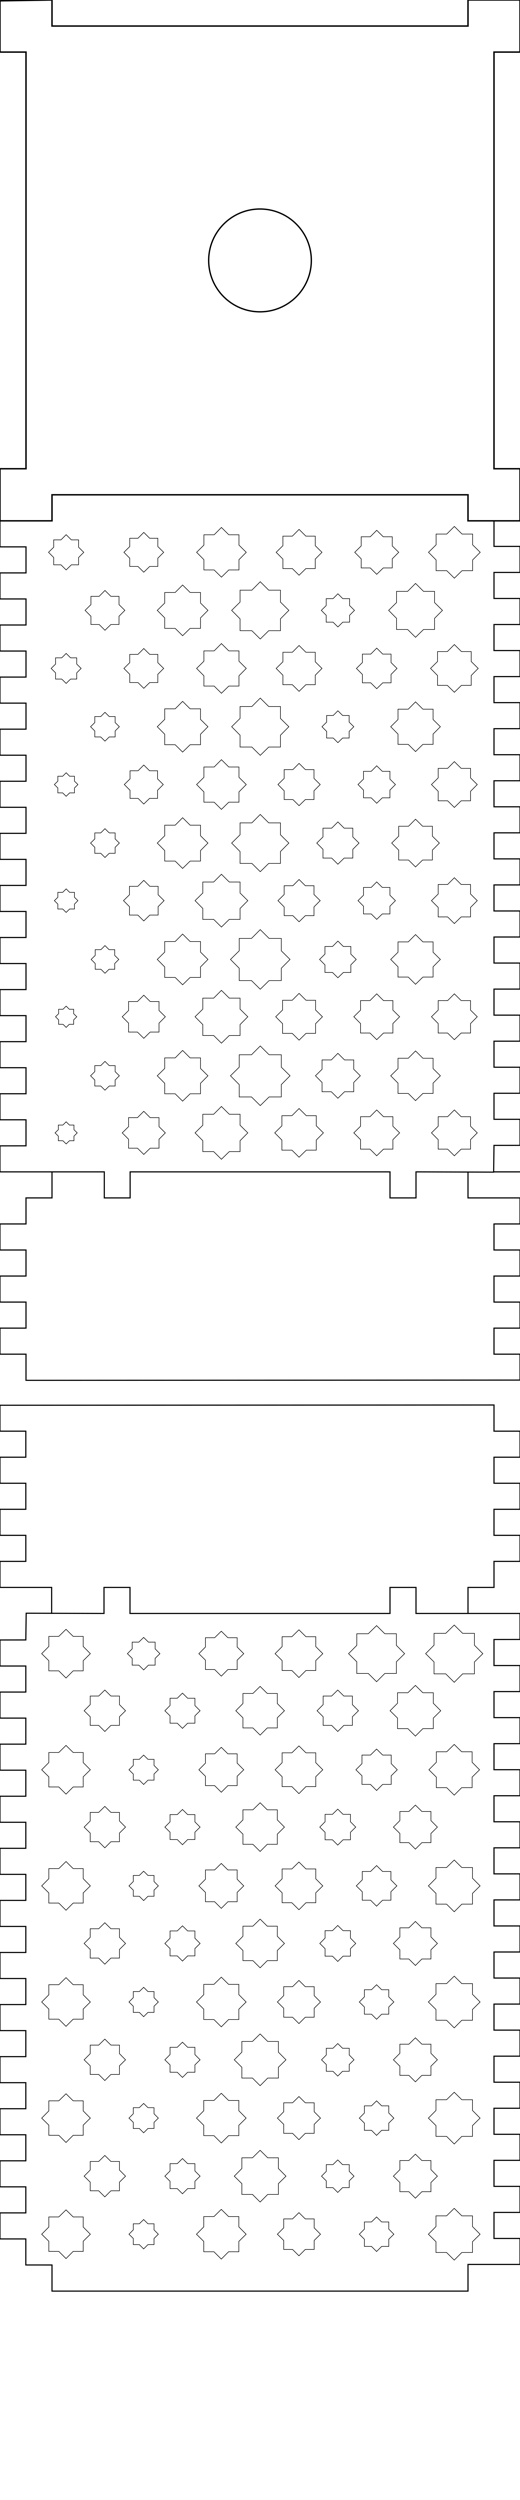 <?xml version="1.0" encoding="UTF-8" standalone="no"?>
<!-- Created with Inkscape (http://www.inkscape.org/) -->

<svg
   xmlns:dc="http://purl.org/dc/elements/1.1/"
   xmlns:cc="http://creativecommons.org/ns#"
   xmlns:rdf="http://www.w3.org/1999/02/22-rdf-syntax-ns#"
   xmlns:svg="http://www.w3.org/2000/svg"
   xmlns="http://www.w3.org/2000/svg"
   xmlns:sodipodi="http://sodipodi.sourceforge.net/DTD/sodipodi-0.dtd"
   xmlns:inkscape="http://www.inkscape.org/namespaces/inkscape"
   width="5in"
   height="24in"
   viewBox="0 0 450 2160"
   id="svg2"
   version="1.1"
   inkscape:version="0.91 r13725"
   sodipodi:docname="Mamnoon lamp_5inchPlanks_Page2.svg">
  <sodipodi:namedview
     id="base"
     pagecolor="#ffffff"
     bordercolor="#666666"
     borderopacity="1.0"
     inkscape:pageopacity="0.0"
     inkscape:pageshadow="2"
     inkscape:zoom="0.70710678"
     inkscape:cx="145.45999"
     inkscape:cy="1419.5902"
     inkscape:document-units="in"
     inkscape:current-layer="layer1"
     showgrid="false"
     units="in"
     showguides="true"
     inkscape:window-width="2560"
     inkscape:window-height="1337"
     inkscape:window-x="37"
     inkscape:window-y="5"
     inkscape:window-maximized="0"
     inkscape:snap-bbox="true"
     inkscape:snap-object-midpoints="true"
     inkscape:snap-page="false"
     inkscape:snap-global="true"
     inkscape:snap-grids="false">
    <inkscape:grid
       type="xygrid"
       id="grid3336"
       empspacing="5"
       visible="true"
       enabled="true"
       snapvisiblegridlinesonly="true" />
  </sodipodi:namedview>
  <defs
     id="defs4" />
  <g
     inkscape:label="Layer 1"
     inkscape:groupmode="layer"
     id="layer1"
     transform="translate(0,1107.638)">
    <g
       id="g6418"
       transform="matrix(0.8,0,0,0.8,-850.857,-224.475)">
      <path
         style="fill:none;stroke:#000000;stroke-width:0.625;stroke-linecap:butt;stroke-linejoin:miter;stroke-miterlimit:4;stroke-dasharray:none;stroke-opacity:1"
         d="m 1135.124,-488.416 -5.594,-5.528 -7.859,0 0,-7.871 -5.591,-5.643 5.591,-5.511 0,-7.915 7.859,0 5.594,-5.616 5.649,5.616 7.804,0 0,7.915 5.591,5.511 -5.591,5.643 0,7.871 -7.804,0 z"
         id="use7533"
         inkscape:connector-curvature="0"
         sodipodi:nodetypes="ccccccccccccccccc"
         inkscape:tile-x0="12.370075"
         inkscape:tile-y0="11.290547" />
      <path
         style="fill:none;stroke:#000000;stroke-width:0.625;stroke-linecap:butt;stroke-linejoin:miter;stroke-miterlimit:4;stroke-dasharray:none;stroke-opacity:1"
         d="m 1177.119,-423.261 -6.315,-6.241 -8.872,0 0,-8.886 -6.312,-6.37 6.312,-6.221 0,-8.935 8.872,0 6.315,-6.34 6.377,6.34 8.81,0 0,8.935 6.312,6.221 -6.312,6.37 0,8.886 -8.81,0 z"
         id="use7535"
         inkscape:connector-curvature="0"
         sodipodi:nodetypes="ccccccccccccccccc"
         inkscape:tile-x0="12.370075"
         inkscape:tile-y0="11.290547" />
      <path
         style="fill:none;stroke:#000000;stroke-width:0.625;stroke-linecap:butt;stroke-linejoin:miter;stroke-miterlimit:4;stroke-dasharray:none;stroke-opacity:1"
         d="m 1135.124,-365.857 -4.76,-4.703 -6.686,0 0,-6.697 -4.757,-4.801 4.757,-4.689 0,-6.734 6.686,0 4.76,-4.778 4.806,4.778 6.64,0 0,6.734 4.757,4.689 -4.757,4.801 0,6.697 -6.64,0 z"
         id="use7537"
         inkscape:connector-curvature="0"
         sodipodi:nodetypes="ccccccccccccccccc"
         inkscape:tile-x0="12.370075"
         inkscape:tile-y0="11.290547" />
      <path
         style="fill:none;stroke:#000000;stroke-width:0.625;stroke-linecap:butt;stroke-linejoin:miter;stroke-miterlimit:4;stroke-dasharray:none;stroke-opacity:1"
         d="m 1135.124,-243.943 -3.735,-3.691 -5.247,0 0,-5.255 -3.733,-3.767 3.733,-3.679 0,-5.284 5.247,0 3.735,-3.749 3.772,3.749 5.21,0 0,5.284 3.732,3.679 -3.732,3.767 0,5.255 -5.21,0 z"
         id="use7539"
         inkscape:connector-curvature="0"
         sodipodi:nodetypes="ccccccccccccccccc"
         inkscape:tile-x0="12.370075"
         inkscape:tile-y0="11.290547" />
      <path
         style="fill:none;stroke:#000000;stroke-width:0.625;stroke-linecap:butt;stroke-linejoin:miter;stroke-miterlimit:4;stroke-dasharray:none;stroke-opacity:1"
         d="m 1135.124,-118.542 -3.735,-3.691 -5.247,0 0,-5.255 -3.733,-3.767 3.733,-3.679 0,-5.284 5.247,0 3.735,-3.749 3.772,3.749 5.21,0 0,5.284 3.732,3.679 -3.732,3.767 0,5.255 -5.21,0 z"
         id="use7541"
         inkscape:connector-curvature="0"
         sodipodi:nodetypes="ccccccccccccccccc"
         inkscape:tile-x0="12.370075"
         inkscape:tile-y0="11.290547" />
      <path
         style="fill:none;stroke:#000000;stroke-width:0.625;stroke-linecap:butt;stroke-linejoin:miter;stroke-miterlimit:4;stroke-dasharray:none;stroke-opacity:1"
         d="m 1135.124,5.637 -3.376,-3.336 -4.743,0 0,-4.75 -3.374,-3.405 3.374,-3.326 0,-4.777 4.743,0 3.376,-3.389 3.409,3.389 4.71,0 0,4.777 3.374,3.326 -3.374,3.405 0,4.75 -4.71,0 z"
         id="use7543"
         inkscape:connector-curvature="0"
         sodipodi:nodetypes="ccccccccccccccccc"
         inkscape:tile-x0="12.370075"
         inkscape:tile-y0="11.290547" />
      <path
         style="fill:none;stroke:#000000;stroke-width:0.625;stroke-linecap:butt;stroke-linejoin:miter;stroke-miterlimit:4;stroke-dasharray:none;stroke-opacity:1"
         d="m 1135.124,131.512 -3.515,-3.474 -4.938,0 0,-4.946 -3.513,-3.546 3.513,-3.463 0,-4.974 4.938,0 3.515,-3.529 3.55,3.529 4.904,0 0,4.974 3.513,3.463 -3.513,3.546 0,4.946 -4.904,0 z"
         id="use7545"
         inkscape:connector-curvature="0"
         sodipodi:nodetypes="ccccccccccccccccc"
         inkscape:tile-x0="12.370075"
         inkscape:tile-y0="11.290547" />
      <path
         style="fill:none;stroke:#000000;stroke-width:0.625;stroke-linecap:butt;stroke-linejoin:miter;stroke-miterlimit:4;stroke-dasharray:none;stroke-opacity:1"
         d="m 1219.113,-485.962 -6.315,-6.241 -8.872,0 0,-8.886 -6.312,-6.37 6.312,-6.221 0,-8.935 8.872,0 6.315,-6.34 6.377,6.34 8.81,0 0,8.935 6.312,6.221 -6.312,6.37 0,8.886 -8.81,0 z"
         id="use7547"
         inkscape:connector-curvature="0"
         sodipodi:nodetypes="ccccccccccccccccc"
         inkscape:tile-x0="12.370075"
         inkscape:tile-y0="11.290547" />
      <path
         style="fill:none;stroke:#000000;stroke-width:0.625;stroke-linecap:butt;stroke-linejoin:miter;stroke-miterlimit:4;stroke-dasharray:none;stroke-opacity:1"
         d="m 1219.113,-360.561 -6.315,-6.241 -8.872,0 0,-8.886 -6.312,-6.37 6.312,-6.221 0,-8.935 8.872,0 6.315,-6.34 6.377,6.34 8.81,0 0,8.935 6.312,6.221 -6.312,6.37 0,8.886 -8.81,0 z"
         id="use7549"
         inkscape:connector-curvature="0"
         sodipodi:nodetypes="ccccccccccccccccc"
         inkscape:tile-x0="12.370075"
         inkscape:tile-y0="11.290547" />
      <path
         style="fill:none;stroke:#000000;stroke-width:0.625;stroke-linecap:butt;stroke-linejoin:miter;stroke-miterlimit:4;stroke-dasharray:none;stroke-opacity:1"
         d="m 1219.113,-235.59 -6.189,-6.116 -8.695,0 0,-8.708 -6.185,-6.243 6.185,-6.097 0,-8.757 8.695,0 6.189,-6.213 6.25,6.213 8.634,0 0,8.757 6.186,6.097 -6.186,6.243 0,8.708 -8.634,0 z"
         id="use7551"
         inkscape:connector-curvature="0"
         sodipodi:nodetypes="ccccccccccccccccc"
         inkscape:tile-x0="12.370075"
         inkscape:tile-y0="11.290547" />
      <path
         style="fill:none;stroke:#000000;stroke-width:0.625;stroke-linecap:butt;stroke-linejoin:miter;stroke-miterlimit:4;stroke-dasharray:none;stroke-opacity:1"
         d="m 1219.113,-109.32 -6.444,-6.368 -9.053,0 0,-9.067 -6.44,-6.5 6.44,-6.348 0,-9.118 9.053,0 6.444,-6.469 6.507,6.469 8.99,0 0,9.118 6.441,6.348 -6.441,6.5 0,9.067 -8.99,0 z"
         id="use7553"
         inkscape:connector-curvature="0"
         sodipodi:nodetypes="ccccccccccccccccc"
         inkscape:tile-x0="12.370075"
         inkscape:tile-y0="11.290547" />
      <path
         style="fill:none;stroke:#000000;stroke-width:0.625;stroke-linecap:butt;stroke-linejoin:miter;stroke-miterlimit:4;stroke-dasharray:none;stroke-opacity:1"
         d="m 1219.113,17.452 -6.847,-6.766 -9.619,0 0,-9.634 -6.843,-6.906 6.843,-6.745 0,-9.687 9.619,0 6.847,-6.874 6.914,6.874 9.552,0 0,9.687 6.843,6.745 -6.843,6.906 0,9.634 -9.552,0 z"
         id="use7555"
         inkscape:connector-curvature="0"
         sodipodi:nodetypes="ccccccccccccccccc"
         inkscape:tile-x0="12.370075"
         inkscape:tile-y0="11.290547" />
      <path
         style="fill:none;stroke:#000000;stroke-width:0.625;stroke-linecap:butt;stroke-linejoin:miter;stroke-miterlimit:4;stroke-dasharray:none;stroke-opacity:1"
         d="m 1219.113,142.853 -6.847,-6.766 -9.619,0 0,-9.634 -6.843,-6.906 6.843,-6.745 0,-9.687 9.619,0 6.847,-6.874 6.914,6.874 9.552,0 0,9.687 6.843,6.745 -6.843,6.906 0,9.634 -9.552,0 z"
         id="use7557"
         inkscape:connector-curvature="0"
         sodipodi:nodetypes="ccccccccccccccccc"
         inkscape:tile-x0="12.370075"
         inkscape:tile-y0="11.290547" />
      <path
         style="fill:none;stroke:#000000;stroke-width:0.625;stroke-linecap:butt;stroke-linejoin:miter;stroke-miterlimit:4;stroke-dasharray:none;stroke-opacity:1"
         d="m 1303.102,-480.612 -7.887,-7.794 -11.08,0 0,-11.097 -7.883,-7.955 7.883,-7.77 0,-11.159 11.08,0 7.887,-7.918 7.964,7.918 11.003,0 0,11.159 7.882,7.77 -7.882,7.955 0,11.097 -11.003,0 z"
         id="use7559"
         inkscape:connector-curvature="0"
         sodipodi:nodetypes="ccccccccccccccccc"
         inkscape:tile-x0="12.370075"
         inkscape:tile-y0="11.290547" />
      <path
         style="fill:none;stroke:#000000;stroke-width:0.625;stroke-linecap:butt;stroke-linejoin:miter;stroke-miterlimit:4;stroke-dasharray:none;stroke-opacity:1"
         d="m 1303.102,-355.211 -7.887,-7.794 -11.08,0 0,-11.097 -7.883,-7.955 7.883,-7.77 0,-11.159 11.08,0 7.887,-7.918 7.964,7.918 11.003,0 0,11.159 7.882,7.77 -7.882,7.955 0,11.097 -11.003,0 z"
         id="use7561"
         inkscape:connector-curvature="0"
         sodipodi:nodetypes="ccccccccccccccccc"
         inkscape:tile-x0="12.370075"
         inkscape:tile-y0="11.290547" />
      <path
         style="fill:none;stroke:#000000;stroke-width:0.625;stroke-linecap:butt;stroke-linejoin:miter;stroke-miterlimit:4;stroke-dasharray:none;stroke-opacity:1"
         d="m 1303.102,-229.81 -7.887,-7.794 -11.08,0 0,-11.097 -7.883,-7.955 7.883,-7.77 0,-11.159 11.08,0 7.887,-7.918 7.964,7.918 11.003,0 0,11.159 7.882,7.77 -7.882,7.955 0,11.097 -11.003,0 z"
         id="use7563"
         inkscape:connector-curvature="0"
         sodipodi:nodetypes="ccccccccccccccccc"
         inkscape:tile-x0="12.370075"
         inkscape:tile-y0="11.290547" />
      <path
         style="fill:none;stroke:#000000;stroke-width:0.625;stroke-linecap:butt;stroke-linejoin:miter;stroke-miterlimit:4;stroke-dasharray:none;stroke-opacity:1"
         d="m 1303.102,-102.731 -8.38,-8.281 -11.772,0 0,-11.79 -8.375,-8.452 8.375,-8.255 0,-11.856 11.772,0 8.38,-8.413 8.462,8.413 11.69,0 0,11.856 8.375,8.255 -8.375,8.452 0,11.79 -11.69,0 z"
         id="use7565"
         inkscape:connector-curvature="0"
         sodipodi:nodetypes="ccccccccccccccccc"
         inkscape:tile-x0="12.370075"
         inkscape:tile-y0="11.290547" />
      <path
         style="fill:none;stroke:#000000;stroke-width:0.625;stroke-linecap:butt;stroke-linejoin:miter;stroke-miterlimit:4;stroke-dasharray:none;stroke-opacity:1"
         d="m 1303.102,22.67 -8.38,-8.281 -11.772,0 0,-11.79 -8.375,-8.452 8.375,-8.255 0,-11.856 11.772,0 8.38,-8.413 8.462,8.413 11.69,0 0,11.856 8.375,8.255 -8.375,8.452 0,11.79 -11.69,0 z"
         id="use7567"
         inkscape:connector-curvature="0"
         sodipodi:nodetypes="ccccccccccccccccc"
         inkscape:tile-x0="12.370075"
         inkscape:tile-y0="11.290547" />
      <path
         style="fill:none;stroke:#000000;stroke-width:0.625;stroke-linecap:butt;stroke-linejoin:miter;stroke-miterlimit:4;stroke-dasharray:none;stroke-opacity:1"
         d="m 1303.102,148.071 -8.38,-8.281 -11.772,0 0,-11.79 -8.375,-8.452 8.375,-8.255 0,-11.856 11.772,0 8.38,-8.413 8.462,8.413 11.69,0 0,11.856 8.375,8.255 -8.375,8.452 0,11.79 -11.69,0 z"
         id="use7569"
         inkscape:connector-curvature="0"
         sodipodi:nodetypes="ccccccccccccccccc"
         inkscape:tile-x0="12.370075"
         inkscape:tile-y0="11.290547" />
      <path
         style="fill:none;stroke:#000000;stroke-width:0.625;stroke-linecap:butt;stroke-linejoin:miter;stroke-miterlimit:4;stroke-dasharray:none;stroke-opacity:1"
         d="m 1387.091,-482.696 -7.274,-7.189 -10.22,0 0,-10.235 -7.271,-7.338 7.271,-7.166 0,-10.293 10.22,0 7.274,-7.303 7.346,7.303 10.149,0 0,10.293 7.271,7.166 -7.271,7.338 0,10.235 -10.149,0 z"
         id="use7571"
         inkscape:connector-curvature="0"
         sodipodi:nodetypes="ccccccccccccccccc"
         inkscape:tile-x0="12.370075"
         inkscape:tile-y0="11.290547" />
      <path
         style="fill:none;stroke:#000000;stroke-width:0.625;stroke-linecap:butt;stroke-linejoin:miter;stroke-miterlimit:4;stroke-dasharray:none;stroke-opacity:1"
         d="m 1387.091,-357.295 -7.274,-7.189 -10.22,0 0,-10.235 -7.271,-7.338 7.271,-7.166 0,-10.293 10.22,0 7.274,-7.303 7.346,7.303 10.149,0 0,10.293 7.271,7.166 -7.271,7.338 0,10.235 -10.149,0 z"
         id="use7573"
         inkscape:connector-curvature="0"
         sodipodi:nodetypes="ccccccccccccccccc"
         inkscape:tile-x0="12.370075"
         inkscape:tile-y0="11.290547" />
      <path
         style="fill:none;stroke:#000000;stroke-width:0.625;stroke-linecap:butt;stroke-linejoin:miter;stroke-miterlimit:4;stroke-dasharray:none;stroke-opacity:1"
         d="m 1387.091,-233.816 -6.71,-6.631 -9.427,0 0,-9.441 -6.706,-6.768 6.706,-6.61 0,-9.494 9.427,0 6.71,-6.736 6.776,6.736 9.361,0 0,9.494 6.706,6.61 -6.706,6.768 0,9.441 -9.361,0 z"
         id="use7575"
         inkscape:connector-curvature="0"
         sodipodi:nodetypes="ccccccccccccccccc"
         inkscape:tile-x0="12.370075"
         inkscape:tile-y0="11.290547" />
      <path
         style="fill:none;stroke:#000000;stroke-width:0.625;stroke-linecap:butt;stroke-linejoin:miter;stroke-miterlimit:4;stroke-dasharray:none;stroke-opacity:1"
         d="m 1387.091,-108.415 -6.71,-6.631 -9.427,0 0,-9.441 -6.706,-6.768 6.706,-6.61 0,-9.494 9.427,0 6.71,-6.736 6.776,6.736 9.361,0 0,9.494 6.706,6.61 -6.706,6.768 0,9.441 -9.361,0 z"
         id="use7577"
         inkscape:connector-curvature="0"
         sodipodi:nodetypes="ccccccccccccccccc"
         inkscape:tile-x0="12.370075"
         inkscape:tile-y0="11.290547" />
      <path
         style="fill:none;stroke:#000000;stroke-width:0.625;stroke-linecap:butt;stroke-linejoin:miter;stroke-miterlimit:4;stroke-dasharray:none;stroke-opacity:1"
         d="m 1387.091,19.414 -7.423,-7.336 -10.428,0 0,-10.444 -7.419,-7.487 7.419,-7.313 0,-10.503 10.428,0 7.423,-7.452 7.496,7.452 10.356,0 0,10.503 7.419,7.313 -7.419,7.487 0,10.444 -10.356,0 z"
         id="use7579"
         inkscape:connector-curvature="0"
         sodipodi:nodetypes="ccccccccccccccccc"
         inkscape:tile-x0="12.370075"
         inkscape:tile-y0="11.290547" />
      <path
         style="fill:none;stroke:#000000;stroke-width:0.625;stroke-linecap:butt;stroke-linejoin:miter;stroke-miterlimit:4;stroke-dasharray:none;stroke-opacity:1"
         d="m 1387.091,145.857 -7.729,-7.638 -10.858,0 0,-10.875 -7.725,-7.796 7.725,-7.614 0,-10.936 10.858,0 7.729,-7.759 7.805,7.759 10.783,0 0,10.936 7.725,7.614 -7.725,7.796 0,10.875 -10.783,0 z"
         id="use7581"
         inkscape:connector-curvature="0"
         sodipodi:nodetypes="ccccccccccccccccc"
         inkscape:tile-x0="12.370075"
         inkscape:tile-y0="11.290547" />
      <path
         style="fill:none;stroke:#000000;stroke-width:0.625;stroke-linecap:butt;stroke-linejoin:miter;stroke-miterlimit:4;stroke-dasharray:none;stroke-opacity:1"
         d="m 1471.081,-483.677 -6.987,-6.904 -9.815,0 0,-9.83 -6.983,-7.047 6.983,-6.883 0,-9.885 9.815,0 6.987,-7.014 7.055,7.014 9.747,0 0,9.885 6.983,6.883 -6.983,7.047 0,9.83 -9.747,0 z"
         id="use7583"
         inkscape:connector-curvature="0"
         sodipodi:nodetypes="ccccccccccccccccc"
         inkscape:tile-x0="12.370075"
         inkscape:tile-y0="11.290547" />
      <path
         style="fill:none;stroke:#000000;stroke-width:0.625;stroke-linecap:butt;stroke-linejoin:miter;stroke-miterlimit:4;stroke-dasharray:none;stroke-opacity:1"
         d="m 1471.081,-360.122 -6.444,-6.368 -9.053,0 0,-9.067 -6.441,-6.5 6.441,-6.348 0,-9.118 9.053,0 6.444,-6.469 6.507,6.469 8.99,0 0,9.118 6.441,6.348 -6.441,6.5 0,9.067 -8.99,0 z"
         id="use7585"
         inkscape:connector-curvature="0"
         sodipodi:nodetypes="ccccccccccccccccc"
         inkscape:tile-x0="12.370075"
         inkscape:tile-y0="11.290547" />
      <path
         style="fill:none;stroke:#000000;stroke-width:0.625;stroke-linecap:butt;stroke-linejoin:miter;stroke-miterlimit:4;stroke-dasharray:none;stroke-opacity:1"
         d="m 1471.081,-236.424 -5.944,-5.874 -8.351,0 0,-8.363 -5.941,-5.995 5.941,-5.855 0,-8.41 8.351,0 5.944,-5.967 6.002,5.967 8.292,0 0,8.41 5.941,5.855 -5.941,5.995 0,8.363 -8.292,0 z"
         id="use7587"
         inkscape:connector-curvature="0"
         sodipodi:nodetypes="ccccccccccccccccc"
         inkscape:tile-x0="12.370075"
         inkscape:tile-y0="11.290547" />
      <path
         style="fill:none;stroke:#000000;stroke-width:0.625;stroke-linecap:butt;stroke-linejoin:miter;stroke-miterlimit:4;stroke-dasharray:none;stroke-opacity:1"
         d="m 1471.081,-111.023 -5.944,-5.874 -8.351,0 0,-8.363 -5.941,-5.995 5.941,-5.855 0,-8.41 8.351,0 5.944,-5.967 6.002,5.967 8.292,0 0,8.41 5.941,5.855 -5.941,5.995 0,8.363 -8.292,0 z"
         id="use7589"
         inkscape:connector-curvature="0"
         sodipodi:nodetypes="ccccccccccccccccc"
         inkscape:tile-x0="12.370075"
         inkscape:tile-y0="11.290547" />
      <path
         style="fill:none;stroke:#000000;stroke-width:0.625;stroke-linecap:butt;stroke-linejoin:miter;stroke-miterlimit:4;stroke-dasharray:none;stroke-opacity:1"
         d="m 1471.081,18.908 -7.275,-7.189 -10.22,0 0,-10.235 -7.271,-7.338 7.271,-7.166 0,-10.293 10.22,0 7.275,-7.303 7.346,7.303 10.149,0 0,10.293 7.271,7.166 -7.271,7.338 0,10.235 -10.149,0 z"
         id="use7591"
         inkscape:connector-curvature="0"
         sodipodi:nodetypes="ccccccccccccccccc"
         inkscape:tile-x0="12.370075"
         inkscape:tile-y0="11.290547" />
      <path
         style="fill:none;stroke:#000000;stroke-width:0.625;stroke-linecap:butt;stroke-linejoin:miter;stroke-miterlimit:4;stroke-dasharray:none;stroke-opacity:1"
         d="m 1471.081,144.309 -7.275,-7.189 -10.22,0 0,-10.235 -7.271,-7.338 7.271,-7.166 0,-10.293 10.22,0 7.275,-7.303 7.346,7.303 10.149,0 0,10.293 7.271,7.166 -7.271,7.338 0,10.235 -10.149,0 z"
         id="use7593"
         inkscape:connector-curvature="0"
         sodipodi:nodetypes="ccccccccccccccccc"
         inkscape:tile-x0="12.370075"
         inkscape:tile-y0="11.290547" />
      <path
         style="fill:none;stroke:#000000;stroke-width:0.625;stroke-linecap:butt;stroke-linejoin:miter;stroke-miterlimit:4;stroke-dasharray:none;stroke-opacity:1"
         d="m 1555.069,-479.505 -8.212,-8.115 -11.537,0 0,-11.555 -8.207,-8.283 8.207,-8.09 0,-11.619 11.537,0 8.212,-8.244 8.292,8.244 11.457,0 0,11.619 8.207,8.09 -8.207,8.283 0,11.555 -11.457,0 z"
         id="use7595"
         inkscape:connector-curvature="0"
         sodipodi:nodetypes="ccccccccccccccccc"
         inkscape:tile-x0="12.370075"
         inkscape:tile-y0="11.290547" />
      <path
         style="fill:none;stroke:#000000;stroke-width:0.625;stroke-linecap:butt;stroke-linejoin:miter;stroke-miterlimit:4;stroke-dasharray:none;stroke-opacity:1"
         d="m 1555.069,-356.274 -7.574,-7.485 -10.641,0 0,-10.658 -7.57,-7.64 7.57,-7.462 0,-10.717 10.641,0 7.574,-7.604 7.649,7.604 10.567,0 0,10.717 7.57,7.462 -7.57,7.64 0,10.658 -10.567,0 z"
         id="use7597"
         inkscape:connector-curvature="0"
         sodipodi:nodetypes="ccccccccccccccccc"
         inkscape:tile-x0="12.370075"
         inkscape:tile-y0="11.290547" />
      <path
         style="fill:none;stroke:#000000;stroke-width:0.625;stroke-linecap:butt;stroke-linejoin:miter;stroke-miterlimit:4;stroke-dasharray:none;stroke-opacity:1"
         d="m 1555.069,-231.894 -7.274,-7.189 -10.22,0 0,-10.235 -7.271,-7.338 7.271,-7.166 0,-10.293 10.22,0 7.274,-7.303 7.346,7.303 10.149,0 0,10.293 7.271,7.166 -7.271,7.338 0,10.235 -10.149,0 z"
         id="use7599"
         inkscape:connector-curvature="0"
         sodipodi:nodetypes="ccccccccccccccccc"
         inkscape:tile-x0="12.370075"
         inkscape:tile-y0="11.290547" />
      <path
         style="fill:none;stroke:#000000;stroke-width:0.625;stroke-linecap:butt;stroke-linejoin:miter;stroke-miterlimit:4;stroke-dasharray:none;stroke-opacity:1"
         d="m 1555.069,-106.493 -7.274,-7.189 -10.22,0 0,-10.235 -7.271,-7.338 7.271,-7.166 0,-10.293 10.22,0 7.274,-7.303 7.346,7.303 10.149,0 0,10.293 7.271,7.166 -7.271,7.338 0,10.235 -10.149,0 z"
         id="use7601"
         inkscape:connector-curvature="0"
         sodipodi:nodetypes="ccccccccccccccccc"
         inkscape:tile-x0="12.370075"
         inkscape:tile-y0="11.290547" />
      <path
         style="fill:none;stroke:#000000;stroke-width:0.625;stroke-linecap:butt;stroke-linejoin:miter;stroke-miterlimit:4;stroke-dasharray:none;stroke-opacity:1"
         d="m 1555.069,18.908 -7.274,-7.189 -10.22,0 0,-10.235 -7.271,-7.338 7.271,-7.166 0,-10.293 10.22,0 7.274,-7.303 7.346,7.303 10.149,0 0,10.293 7.271,7.166 -7.271,7.338 0,10.235 -10.149,0 z"
         id="use7603"
         inkscape:connector-curvature="0"
         sodipodi:nodetypes="ccccccccccccccccc"
         inkscape:tile-x0="12.370075"
         inkscape:tile-y0="11.290547" />
      <path
         style="fill:none;stroke:#000000;stroke-width:0.625;stroke-linecap:butt;stroke-linejoin:miter;stroke-miterlimit:4;stroke-dasharray:none;stroke-opacity:1"
         d="m 1555.069,144.309 -7.274,-7.189 -10.22,0 0,-10.235 -7.271,-7.338 7.271,-7.166 0,-10.293 10.22,0 7.274,-7.303 7.346,7.303 10.149,0 0,10.293 7.271,7.166 -7.271,7.338 0,10.235 -10.149,0 z"
         id="use7605"
         inkscape:connector-curvature="0"
         sodipodi:nodetypes="ccccccccccccccccc"
         inkscape:tile-x0="12.370075"
         inkscape:tile-y0="11.290547" />
      <path
         style="fill:none;stroke:#000000;stroke-width:0.625;stroke-linecap:butt;stroke-linejoin:miter;stroke-miterlimit:4;stroke-dasharray:none;stroke-opacity:1"
         d="m 1177.119,-303.536 -4.571,-4.517 -6.422,0 0,-6.431 -4.568,-4.611 4.568,-4.503 0,-6.467 6.422,0 4.571,-4.589 4.616,4.589 6.377,0 0,6.467 4.568,4.503 -4.568,4.611 0,6.431 -6.377,0 z"
         id="use7607"
         inkscape:connector-curvature="0"
         sodipodi:nodetypes="ccccccccccccccccc"
         inkscape:tile-x0="12.370075"
         inkscape:tile-y0="11.290547" />
      <path
         style="fill:none;stroke:#000000;stroke-width:0.625;stroke-linecap:butt;stroke-linejoin:miter;stroke-miterlimit:4;stroke-dasharray:none;stroke-opacity:1"
         d="m 1177.119,-177.872 -4.571,-4.517 -6.422,0 0,-6.431 -4.568,-4.611 4.568,-4.503 0,-6.467 6.422,0 4.571,-4.589 4.616,4.589 6.377,0 0,6.467 4.568,4.503 -4.568,4.611 0,6.431 -6.377,0 z"
         id="use7609"
         inkscape:connector-curvature="0"
         sodipodi:nodetypes="ccccccccccccccccc"
         inkscape:tile-x0="12.370075"
         inkscape:tile-y0="11.290547" />
      <path
         style="fill:none;stroke:#000000;stroke-width:0.625;stroke-linecap:butt;stroke-linejoin:miter;stroke-miterlimit:4;stroke-dasharray:none;stroke-opacity:1"
         d="m 1177.119,-52.825 -4.39,-4.338 -6.168,0 0,-6.177 -4.387,-4.428 4.387,-4.325 0,-6.211 6.168,0 4.39,-4.407 4.433,4.407 6.124,0 0,6.211 4.387,4.325 -4.387,4.428 0,6.177 -6.124,0 z"
         id="use7611"
         inkscape:connector-curvature="0"
         sodipodi:nodetypes="ccccccccccccccccc"
         inkscape:tile-x0="12.370075"
         inkscape:tile-y0="11.290547" />
      <path
         style="fill:none;stroke:#000000;stroke-width:0.625;stroke-linecap:butt;stroke-linejoin:miter;stroke-miterlimit:4;stroke-dasharray:none;stroke-opacity:1"
         d="m 1177.119,73.454 -4.571,-4.517 -6.422,0 0,-6.431 -4.568,-4.611 4.568,-4.503 0,-6.467 6.422,0 4.571,-4.589 4.616,4.589 6.377,0 0,6.467 4.568,4.503 -4.568,4.611 0,6.431 -6.377,0 z"
         id="use7613"
         inkscape:connector-curvature="0"
         sodipodi:nodetypes="ccccccccccccccccc"
         inkscape:tile-x0="12.370075"
         inkscape:tile-y0="11.290547" />
      <path
         style="fill:none;stroke:#000000;stroke-width:0.625;stroke-linecap:butt;stroke-linejoin:miter;stroke-miterlimit:4;stroke-dasharray:none;stroke-opacity:1"
         d="m 1261.108,-417.364 -8.048,-7.953 -11.306,0 0,-11.323 -8.043,-8.118 8.043,-7.928 0,-11.387 11.306,0 8.048,-8.079 8.127,8.079 11.227,0 0,11.387 8.043,7.928 -8.043,8.118 0,11.323 -11.227,0 z"
         id="use7615"
         inkscape:connector-curvature="0"
         sodipodi:nodetypes="ccccccccccccccccc"
         inkscape:tile-x0="12.370075"
         inkscape:tile-y0="11.290547" />
      <path
         style="fill:none;stroke:#000000;stroke-width:0.625;stroke-linecap:butt;stroke-linejoin:miter;stroke-miterlimit:4;stroke-dasharray:none;stroke-opacity:1"
         d="m 1261.108,-291.7 -8.048,-7.953 -11.306,0 0,-11.323 -8.043,-8.118 8.043,-7.928 0,-11.387 11.306,0 8.048,-8.079 8.127,8.079 11.227,0 0,11.387 8.043,7.928 -8.043,8.118 0,11.323 -11.227,0 z"
         id="use7617"
         inkscape:connector-curvature="0"
         sodipodi:nodetypes="ccccccccccccccccc"
         inkscape:tile-x0="12.370075"
         inkscape:tile-y0="11.290547" />
      <path
         style="fill:none;stroke:#000000;stroke-width:0.625;stroke-linecap:butt;stroke-linejoin:miter;stroke-miterlimit:4;stroke-dasharray:none;stroke-opacity:1"
         d="m 1261.108,-166.037 -8.048,-7.953 -11.306,0 0,-11.323 -8.043,-8.118 8.043,-7.928 0,-11.387 11.306,0 8.048,-8.079 8.127,8.079 11.227,0 0,11.387 8.043,7.928 -8.043,8.118 0,11.323 -11.227,0 z"
         id="use7619"
         inkscape:connector-curvature="0"
         sodipodi:nodetypes="ccccccccccccccccc"
         inkscape:tile-x0="12.370075"
         inkscape:tile-y0="11.290547" />
      <path
         style="fill:none;stroke:#000000;stroke-width:0.625;stroke-linecap:butt;stroke-linejoin:miter;stroke-miterlimit:4;stroke-dasharray:none;stroke-opacity:1"
         d="m 1261.108,-40.374 -8.048,-7.953 -11.306,0 0,-11.323 -8.043,-8.118 8.043,-7.928 0,-11.387 11.306,0 8.048,-8.079 8.127,8.079 11.227,0 0,11.387 8.043,7.928 -8.043,8.118 0,11.323 -11.227,0 z"
         id="use7621"
         inkscape:connector-curvature="0"
         sodipodi:nodetypes="ccccccccccccccccc"
         inkscape:tile-x0="12.370075"
         inkscape:tile-y0="11.290547" />
      <path
         style="fill:none;stroke:#000000;stroke-width:0.625;stroke-linecap:butt;stroke-linejoin:miter;stroke-miterlimit:4;stroke-dasharray:none;stroke-opacity:1"
         d="m 1261.108,85.289 -8.048,-7.953 -11.306,0 0,-11.323 -8.043,-8.118 8.043,-7.928 0,-11.387 11.306,0 8.048,-8.079 8.127,8.079 11.227,0 0,11.387 8.043,7.928 -8.043,8.118 0,11.323 -11.227,0 z"
         id="use7623"
         inkscape:connector-curvature="0"
         sodipodi:nodetypes="ccccccccccccccccc"
         inkscape:tile-x0="12.370075"
         inkscape:tile-y0="11.290547" />
      <path
         style="fill:none;stroke:#000000;stroke-width:0.625;stroke-linecap:butt;stroke-linejoin:miter;stroke-miterlimit:4;stroke-dasharray:none;stroke-opacity:1"
         d="m 1345.097,-413.833 -9.085,-8.978 -12.763,0 0,-12.783 -9.08,-9.164 9.08,-8.95 0,-12.854 12.763,0 9.085,-9.121 9.174,9.121 12.675,0 0,12.854 9.08,8.95 -9.08,9.164 0,12.783 -12.675,0 z"
         id="use7625"
         inkscape:connector-curvature="0"
         sodipodi:nodetypes="ccccccccccccccccc"
         inkscape:tile-x0="12.370075"
         inkscape:tile-y0="11.290547" />
      <path
         style="fill:none;stroke:#000000;stroke-width:0.625;stroke-linecap:butt;stroke-linejoin:miter;stroke-miterlimit:4;stroke-dasharray:none;stroke-opacity:1"
         d="m 1345.097,-288.17 -9.085,-8.978 -12.763,0 0,-12.783 -9.08,-9.164 9.08,-8.95 0,-12.854 12.763,0 9.085,-9.121 9.174,9.121 12.675,0 0,12.854 9.08,8.95 -9.08,9.164 0,12.783 -12.675,0 z"
         id="use7627"
         inkscape:connector-curvature="0"
         sodipodi:nodetypes="ccccccccccccccccc"
         inkscape:tile-x0="12.370075"
         inkscape:tile-y0="11.290547" />
      <path
         style="fill:none;stroke:#000000;stroke-width:0.625;stroke-linecap:butt;stroke-linejoin:miter;stroke-miterlimit:4;stroke-dasharray:none;stroke-opacity:1"
         d="m 1345.097,-162.507 -9.085,-8.978 -12.763,0 0,-12.783 -9.08,-9.164 9.08,-8.95 0,-12.854 12.763,0 9.085,-9.121 9.174,9.121 12.675,0 0,12.854 9.08,8.95 -9.08,9.164 0,12.783 -12.675,0 z"
         id="use7629"
         inkscape:connector-curvature="0"
         sodipodi:nodetypes="ccccccccccccccccc"
         inkscape:tile-x0="12.370075"
         inkscape:tile-y0="11.290547" />
      <path
         style="fill:none;stroke:#000000;stroke-width:0.625;stroke-linecap:butt;stroke-linejoin:miter;stroke-miterlimit:4;stroke-dasharray:none;stroke-opacity:1"
         d="m 1345.097,-35.569 -9.46,-9.348 -13.29,0 0,-13.31 -9.454,-9.541 9.454,-9.319 0,-13.384 13.29,0 9.46,-9.497 9.552,9.497 13.197,0 0,13.384 9.454,9.319 -9.454,9.541 0,13.31 -13.197,0 z"
         id="use7631"
         inkscape:connector-curvature="0"
         sodipodi:nodetypes="ccccccccccccccccc"
         inkscape:tile-x0="12.370075"
         inkscape:tile-y0="11.290547" />
      <path
         style="fill:none;stroke:#000000;stroke-width:0.625;stroke-linecap:butt;stroke-linejoin:miter;stroke-miterlimit:4;stroke-dasharray:none;stroke-opacity:1"
         d="m 1345.097,90.095 -9.46,-9.348 -13.29,0 0,-13.31 -9.454,-9.541 9.454,-9.319 0,-13.384 13.29,0 9.46,-9.497 9.552,9.497 13.197,0 0,13.384 9.454,9.319 -9.454,9.541 0,13.31 -13.197,0 z"
         id="use7633"
         inkscape:connector-curvature="0"
         sodipodi:nodetypes="ccccccccccccccccc"
         inkscape:tile-x0="12.370075"
         inkscape:tile-y0="11.290547" />
      <path
         style="fill:none;stroke:#000000;stroke-width:0.625;stroke-linecap:butt;stroke-linejoin:miter;stroke-miterlimit:4;stroke-dasharray:none;stroke-opacity:1"
         d="m 1429.086,-426.835 -5.265,-5.203 -7.397,0 0,-7.408 -5.262,-5.311 5.262,-5.187 0,-7.45 7.397,0 5.265,-5.286 5.317,5.286 7.345,0 0,7.45 5.262,5.187 -5.262,5.311 0,7.408 -7.345,0 z"
         id="use7635"
         inkscape:connector-curvature="0"
         sodipodi:nodetypes="ccccccccccccccccc"
         inkscape:tile-x0="12.370075"
         inkscape:tile-y0="11.290547" />
      <path
         style="fill:none;stroke:#000000;stroke-width:0.625;stroke-linecap:butt;stroke-linejoin:miter;stroke-miterlimit:4;stroke-dasharray:none;stroke-opacity:1"
         d="m 1429.086,-301.882 -5.057,-4.997 -7.104,0 0,-7.115 -5.054,-5.101 5.054,-4.982 0,-7.155 7.104,0 5.057,-5.077 5.106,5.077 7.054,0 0,7.155 5.054,4.982 -5.054,5.101 0,7.115 -7.054,0 z"
         id="use7637"
         inkscape:connector-curvature="0"
         sodipodi:nodetypes="ccccccccccccccccc"
         inkscape:tile-x0="12.370075"
         inkscape:tile-y0="11.290547" />
      <path
         style="fill:none;stroke:#000000;stroke-width:0.625;stroke-linecap:butt;stroke-linejoin:miter;stroke-miterlimit:4;stroke-dasharray:none;stroke-opacity:1"
         d="m 1429.086,-170.592 -6.71,-6.631 -9.427,0 0,-9.441 -6.706,-6.768 6.706,-6.61 0,-9.494 9.427,0 6.71,-6.736 6.776,6.736 9.361,0 0,9.494 6.706,6.61 -6.706,6.768 0,9.441 -9.361,0 z"
         id="use7639"
         inkscape:connector-curvature="0"
         sodipodi:nodetypes="ccccccccccccccccc"
         inkscape:tile-x0="12.370075"
         inkscape:tile-y0="11.290547" />
      <path
         style="fill:none;stroke:#000000;stroke-width:0.625;stroke-linecap:butt;stroke-linejoin:miter;stroke-miterlimit:4;stroke-dasharray:none;stroke-opacity:1"
         d="m 1429.086,-47.941 -5.825,-5.756 -8.184,0 0,-8.196 -5.822,-5.875 5.822,-5.738 0,-8.242 8.184,0 5.825,-5.848 5.882,5.848 8.126,0 0,8.242 5.822,5.738 -5.822,5.875 0,8.196 -8.126,0 z"
         id="use7641"
         inkscape:connector-curvature="0"
         sodipodi:nodetypes="ccccccccccccccccc"
         inkscape:tile-x0="12.370075"
         inkscape:tile-y0="11.290547" />
      <path
         style="fill:none;stroke:#000000;stroke-width:0.625;stroke-linecap:butt;stroke-linejoin:miter;stroke-miterlimit:4;stroke-dasharray:none;stroke-opacity:1"
         d="m 1429.086,82.162 -7.129,-7.045 -10.016,0 0,-10.031 -7.125,-7.191 7.125,-7.023 0,-10.087 10.016,0 7.129,-7.157 7.199,7.157 9.946,0 0,10.087 7.125,7.023 -7.125,7.191 0,10.031 -9.946,0 z"
         id="use7643"
         inkscape:connector-curvature="0"
         sodipodi:nodetypes="ccccccccccccccccc"
         inkscape:tile-x0="12.370075"
         inkscape:tile-y0="11.290547" />
      <path
         style="fill:none;stroke:#000000;stroke-width:0.625;stroke-linecap:butt;stroke-linejoin:miter;stroke-miterlimit:4;stroke-dasharray:none;stroke-opacity:1"
         d="m 1513.075,-415.652 -8.551,-8.45 -12.013,0 0,-12.031 -8.546,-8.625 8.546,-8.423 0,-12.098 12.013,0 8.551,-8.584 8.634,8.584 11.929,0 0,12.098 8.546,8.423 -8.546,8.625 0,12.031 -11.929,0 z"
         id="use7645"
         inkscape:connector-curvature="0"
         sodipodi:nodetypes="ccccccccccccccccc"
         inkscape:tile-x0="12.370075"
         inkscape:tile-y0="11.290547" />
      <path
         style="fill:none;stroke:#000000;stroke-width:0.625;stroke-linecap:butt;stroke-linejoin:miter;stroke-miterlimit:4;stroke-dasharray:none;stroke-opacity:1"
         d="m 1513.075,-292.248 -7.887,-7.794 -11.08,0 0,-11.097 -7.882,-7.955 7.882,-7.77 0,-11.159 11.08,0 7.887,-7.918 7.964,7.918 11.003,0 0,11.159 7.882,7.77 -7.882,7.955 0,11.097 -11.003,0 z"
         id="use7647"
         inkscape:connector-curvature="0"
         sodipodi:nodetypes="ccccccccccccccccc"
         inkscape:tile-x0="12.370075"
         inkscape:tile-y0="11.290547" />
      <path
         style="fill:none;stroke:#000000;stroke-width:0.625;stroke-linecap:butt;stroke-linejoin:miter;stroke-miterlimit:4;stroke-dasharray:none;stroke-opacity:1"
         d="m 1513.075,-167.648 -7.574,-7.485 -10.641,0 0,-10.658 -7.57,-7.64 7.57,-7.462 0,-10.717 10.641,0 7.574,-7.604 7.649,7.604 10.567,0 0,10.717 7.57,7.462 -7.57,7.64 0,10.658 -10.567,0 z"
         id="use7649"
         inkscape:connector-curvature="0"
         sodipodi:nodetypes="ccccccccccccccccc"
         inkscape:tile-x0="12.370075"
         inkscape:tile-y0="11.290547" />
      <path
         style="fill:none;stroke:#000000;stroke-width:0.625;stroke-linecap:butt;stroke-linejoin:miter;stroke-miterlimit:4;stroke-dasharray:none;stroke-opacity:1"
         d="m 1513.075,-40.922 -7.887,-7.794 -11.08,0 0,-11.097 -7.882,-7.955 7.882,-7.77 0,-11.159 11.08,0 7.887,-7.918 7.964,7.918 11.003,0 0,11.159 7.882,7.77 -7.882,7.955 0,11.097 -11.003,0 z"
         id="use7651"
         inkscape:connector-curvature="0"
         sodipodi:nodetypes="ccccccccccccccccc"
         inkscape:tile-x0="12.370075"
         inkscape:tile-y0="11.290547" />
      <path
         style="fill:none;stroke:#000000;stroke-width:0.625;stroke-linecap:butt;stroke-linejoin:miter;stroke-miterlimit:4;stroke-dasharray:none;stroke-opacity:1"
         d="m 1513.075,84.741 -7.887,-7.794 -11.08,0 0,-11.097 -7.882,-7.955 7.882,-7.77 0,-11.159 11.08,0 7.887,-7.918 7.964,7.918 11.003,0 0,11.159 7.882,7.77 -7.882,7.955 0,11.097 -11.003,0 z"
         id="use7653"
         inkscape:connector-curvature="0"
         sodipodi:nodetypes="ccccccccccccccccc"
         inkscape:tile-x0="12.370075"
         inkscape:tile-y0="11.290547" />
    </g>
    <g
       id="g6481"
       transform="matrix(-0.8,0,0,-0.8,1724.542,416.77)">
      <path
         style="fill:none;stroke:#000000;stroke-width:0.625;stroke-linecap:butt;stroke-linejoin:miter;stroke-miterlimit:4;stroke-dasharray:none;stroke-opacity:1"
         d="m 1664.324,-479.505 -8.212,-8.115 -11.537,0 0,-11.555 -8.207,-8.283 8.207,-8.09 0,-11.619 11.537,0 8.212,-8.244 8.292,8.244 11.457,0 0,11.619 8.207,8.09 -8.207,8.283 0,11.555 -11.457,0 z"
         id="use7655"
         inkscape:connector-curvature="0"
         sodipodi:nodetypes="ccccccccccccccccc"
         inkscape:tile-x0="12.370075"
         inkscape:tile-y0="11.290547" />
      <path
         style="fill:none;stroke:#000000;stroke-width:0.625;stroke-linecap:butt;stroke-linejoin:miter;stroke-miterlimit:4;stroke-dasharray:none;stroke-opacity:1"
         d="m 1706.319,-420.976 -6.986,-6.904 -9.815,0 0,-9.83 -6.983,-7.047 6.983,-6.883 0,-9.885 9.815,0 6.986,-7.014 7.055,7.014 9.747,0 0,9.885 6.983,6.883 -6.983,7.047 0,9.83 -9.747,0 z"
         id="use7657"
         inkscape:connector-curvature="0"
         sodipodi:nodetypes="ccccccccccccccccc"
         inkscape:tile-x0="12.370075"
         inkscape:tile-y0="11.290547" />
      <path
         style="fill:none;stroke:#000000;stroke-width:0.625;stroke-linecap:butt;stroke-linejoin:miter;stroke-miterlimit:4;stroke-dasharray:none;stroke-opacity:1"
         d="m 1664.324,-354.104 -8.212,-8.115 -11.537,0 0,-11.555 -8.207,-8.283 8.207,-8.09 0,-11.619 11.537,0 8.212,-8.244 8.292,8.244 11.457,0 0,11.619 8.207,8.09 -8.207,8.283 0,11.555 -11.457,0 z"
         id="use7659"
         inkscape:connector-curvature="0"
         sodipodi:nodetypes="ccccccccccccccccc"
         inkscape:tile-x0="12.370075"
         inkscape:tile-y0="11.290547" />
      <path
         style="fill:none;stroke:#000000;stroke-width:0.625;stroke-linecap:butt;stroke-linejoin:miter;stroke-miterlimit:4;stroke-dasharray:none;stroke-opacity:1"
         d="m 1664.324,-228.703 -8.212,-8.115 -11.537,0 0,-11.555 -8.207,-8.283 8.207,-8.09 0,-11.619 11.537,0 8.212,-8.244 8.292,8.244 11.457,0 0,11.619 8.207,8.09 -8.207,8.283 0,11.555 -11.457,0 z"
         id="use7661"
         inkscape:connector-curvature="0"
         sodipodi:nodetypes="ccccccccccccccccc"
         inkscape:tile-x0="12.370075"
         inkscape:tile-y0="11.290547" />
      <path
         style="fill:none;stroke:#000000;stroke-width:0.625;stroke-linecap:butt;stroke-linejoin:miter;stroke-miterlimit:4;stroke-dasharray:none;stroke-opacity:1"
         d="m 1664.324,-103.302 -8.212,-8.115 -11.537,0 0,-11.555 -8.207,-8.283 8.207,-8.09 0,-11.619 11.537,0 8.212,-8.244 8.292,8.244 11.457,0 0,11.619 8.207,8.09 -8.207,8.283 0,11.555 -11.457,0 z"
         id="use7663"
         inkscape:connector-curvature="0"
         sodipodi:nodetypes="ccccccccccccccccc"
         inkscape:tile-x0="12.370075"
         inkscape:tile-y0="11.290547" />
      <path
         style="fill:none;stroke:#000000;stroke-width:0.625;stroke-linecap:butt;stroke-linejoin:miter;stroke-miterlimit:4;stroke-dasharray:none;stroke-opacity:1"
         d="m 1664.324,21.54 -8.048,-7.953 -11.306,0 0,-11.323 -8.043,-8.118 8.043,-7.928 0,-11.387 11.306,0 8.048,-8.079 8.127,8.079 11.227,0 0,11.387 8.043,7.928 -8.043,8.118 0,11.323 -11.227,0 z"
         id="use7665"
         inkscape:connector-curvature="0"
         sodipodi:nodetypes="ccccccccccccccccc"
         inkscape:tile-x0="12.370075"
         inkscape:tile-y0="11.290547" />
      <path
         style="fill:none;stroke:#000000;stroke-width:0.625;stroke-linecap:butt;stroke-linejoin:miter;stroke-miterlimit:4;stroke-dasharray:none;stroke-opacity:1"
         d="m 1664.324,150.472 -9.085,-8.978 -12.763,0 0,-12.783 -9.08,-9.164 9.08,-8.95 0,-12.854 12.763,0 9.085,-9.121 9.174,9.121 12.674,0 0,12.854 9.08,8.95 -9.08,9.164 0,12.783 -12.674,0 z"
         id="use7667"
         inkscape:connector-curvature="0"
         sodipodi:nodetypes="ccccccccccccccccc"
         inkscape:tile-x0="12.370075"
         inkscape:tile-y0="11.290547" />
      <path
         style="fill:none;stroke:#000000;stroke-width:0.625;stroke-linecap:butt;stroke-linejoin:miter;stroke-miterlimit:4;stroke-dasharray:none;stroke-opacity:1"
         d="m 1748.313,-488.797 -5.482,-5.418 -7.702,0 0,-7.714 -5.479,-5.53 5.479,-5.401 0,-7.757 7.702,0 5.482,-5.504 5.536,5.504 7.648,0 0,7.757 5.479,5.401 -5.479,5.53 0,7.714 -7.648,0 z"
         id="use7669"
         inkscape:connector-curvature="0"
         sodipodi:nodetypes="ccccccccccccccccc"
         inkscape:tile-x0="12.370075"
         inkscape:tile-y0="11.290547" />
      <path
         style="fill:none;stroke:#000000;stroke-width:0.625;stroke-linecap:butt;stroke-linejoin:miter;stroke-miterlimit:4;stroke-dasharray:none;stroke-opacity:1"
         d="m 1748.313,-363.396 -5.482,-5.418 -7.702,0 0,-7.714 -5.479,-5.53 5.479,-5.401 0,-7.757 7.702,0 5.482,-5.504 5.536,5.504 7.648,0 0,7.757 5.479,5.401 -5.479,5.53 0,7.714 -7.648,0 z"
         id="use7671"
         inkscape:connector-curvature="0"
         sodipodi:nodetypes="ccccccccccccccccc"
         inkscape:tile-x0="12.370075"
         inkscape:tile-y0="11.290547" />
      <path
         style="fill:none;stroke:#000000;stroke-width:0.625;stroke-linecap:butt;stroke-linejoin:miter;stroke-miterlimit:4;stroke-dasharray:none;stroke-opacity:1"
         d="m 1748.313,-237.994 -5.482,-5.418 -7.702,0 0,-7.714 -5.479,-5.53 5.479,-5.401 0,-7.757 7.702,0 5.482,-5.504 5.536,5.504 7.648,0 0,7.757 5.479,5.401 -5.479,5.53 0,7.714 -7.648,0 z"
         id="use7673"
         inkscape:connector-curvature="0"
         sodipodi:nodetypes="ccccccccccccccccc"
         inkscape:tile-x0="12.370075"
         inkscape:tile-y0="11.290547" />
      <path
         style="fill:none;stroke:#000000;stroke-width:0.625;stroke-linecap:butt;stroke-linejoin:miter;stroke-miterlimit:4;stroke-dasharray:none;stroke-opacity:1"
         d="m 1748.313,-109.32 -6.444,-6.368 -9.053,0 0,-9.067 -6.441,-6.5 6.441,-6.348 0,-9.118 9.053,0 6.444,-6.469 6.507,6.469 8.99,0 0,9.118 6.441,6.348 -6.441,6.5 0,9.067 -8.99,0 z"
         id="use7675"
         inkscape:connector-curvature="0"
         sodipodi:nodetypes="ccccccccccccccccc"
         inkscape:tile-x0="12.370075"
         inkscape:tile-y0="11.290547" />
      <path
         style="fill:none;stroke:#000000;stroke-width:0.625;stroke-linecap:butt;stroke-linejoin:miter;stroke-miterlimit:4;stroke-dasharray:none;stroke-opacity:1"
         d="m 1748.313,16.529 -6.576,-6.498 -9.238,0 0,-9.252 -6.572,-6.633 6.572,-6.478 0,-9.304 9.238,0 6.576,-6.601 6.64,6.601 9.174,0 0,9.304 6.572,6.478 -6.572,6.633 0,9.252 -9.174,0 z"
         id="use7677"
         inkscape:connector-curvature="0"
         sodipodi:nodetypes="ccccccccccccccccc"
         inkscape:tile-x0="12.370075"
         inkscape:tile-y0="11.290547" />
      <path
         style="fill:none;stroke:#000000;stroke-width:0.625;stroke-linecap:butt;stroke-linejoin:miter;stroke-miterlimit:4;stroke-dasharray:none;stroke-opacity:1"
         d="m 1748.313,149.853 -8.903,-8.798 -12.508,0 0,-12.527 -8.898,-8.98 8.898,-8.771 0,-12.597 12.508,0 8.903,-8.938 8.99,8.938 12.421,0 0,12.597 8.898,8.771 -8.898,8.98 0,12.527 -12.421,0 z"
         id="use7679"
         inkscape:connector-curvature="0"
         sodipodi:nodetypes="ccccccccccccccccc"
         inkscape:tile-x0="12.370075"
         inkscape:tile-y0="11.290547" />
      <path
         style="fill:none;stroke:#000000;stroke-width:0.625;stroke-linecap:butt;stroke-linejoin:miter;stroke-miterlimit:4;stroke-dasharray:none;stroke-opacity:1"
         d="m 1832.302,-484.152 -6.847,-6.766 -9.619,0 0,-9.634 -6.843,-6.906 6.843,-6.745 0,-9.687 9.619,0 6.847,-6.874 6.914,6.874 9.552,0 0,9.687 6.843,6.745 -6.843,6.906 0,9.634 -9.552,0 z"
         id="use7681"
         inkscape:connector-curvature="0"
         sodipodi:nodetypes="ccccccccccccccccc"
         inkscape:tile-x0="12.370075"
         inkscape:tile-y0="11.290547" />
      <path
         style="fill:none;stroke:#000000;stroke-width:0.625;stroke-linecap:butt;stroke-linejoin:miter;stroke-miterlimit:4;stroke-dasharray:none;stroke-opacity:1"
         d="m 1832.302,-358.751 -6.847,-6.766 -9.619,0 0,-9.634 -6.843,-6.906 6.843,-6.745 0,-9.687 9.619,0 6.847,-6.874 6.914,6.874 9.552,0 0,9.687 6.843,6.745 -6.843,6.906 0,9.634 -9.552,0 z"
         id="use7683"
         inkscape:connector-curvature="0"
         sodipodi:nodetypes="ccccccccccccccccc"
         inkscape:tile-x0="12.370075"
         inkscape:tile-y0="11.290547" />
      <path
         style="fill:none;stroke:#000000;stroke-width:0.625;stroke-linecap:butt;stroke-linejoin:miter;stroke-miterlimit:4;stroke-dasharray:none;stroke-opacity:1"
         d="m 1832.302,-233.35 -6.847,-6.766 -9.619,0 0,-9.634 -6.843,-6.906 6.843,-6.745 0,-9.687 9.619,0 6.847,-6.874 6.914,6.874 9.552,0 0,9.687 6.843,6.745 -6.843,6.906 0,9.634 -9.552,0 z"
         id="use7685"
         inkscape:connector-curvature="0"
         sodipodi:nodetypes="ccccccccccccccccc"
         inkscape:tile-x0="12.370075"
         inkscape:tile-y0="11.290547" />
      <path
         style="fill:none;stroke:#000000;stroke-width:0.625;stroke-linecap:butt;stroke-linejoin:miter;stroke-miterlimit:4;stroke-dasharray:none;stroke-opacity:1"
         d="m 1832.302,-105.472 -7.574,-7.485 -10.641,0 0,-10.658 -7.57,-7.64 7.57,-7.462 0,-10.717 10.641,0 7.574,-7.604 7.649,7.604 10.567,0 0,10.717 7.57,7.462 -7.57,7.64 0,10.658 -10.567,0 z"
         id="use7687"
         inkscape:connector-curvature="0"
         sodipodi:nodetypes="ccccccccccccccccc"
         inkscape:tile-x0="12.370075"
         inkscape:tile-y0="11.290547" />
      <path
         style="fill:none;stroke:#000000;stroke-width:0.625;stroke-linecap:butt;stroke-linejoin:miter;stroke-miterlimit:4;stroke-dasharray:none;stroke-opacity:1"
         d="m 1832.302,19.929 -7.574,-7.485 -10.641,0 0,-10.658 -7.57,-7.64 7.57,-7.462 0,-10.717 10.641,0 7.574,-7.604 7.649,7.604 10.567,0 0,10.717 7.57,7.462 -7.57,7.64 0,10.658 -10.567,0 z"
         id="use7689"
         inkscape:connector-curvature="0"
         sodipodi:nodetypes="ccccccccccccccccc"
         inkscape:tile-x0="12.370075"
         inkscape:tile-y0="11.290547" />
      <path
         style="fill:none;stroke:#000000;stroke-width:0.625;stroke-linecap:butt;stroke-linejoin:miter;stroke-miterlimit:4;stroke-dasharray:none;stroke-opacity:1"
         d="m 1832.302,145.331 -7.574,-7.485 -10.641,0 0,-10.658 -7.57,-7.64 7.57,-7.462 0,-10.717 10.641,0 7.574,-7.604 7.649,7.604 10.567,0 0,10.717 7.57,7.462 -7.57,7.64 0,10.658 -10.567,0 z"
         id="use7691"
         inkscape:connector-curvature="0"
         sodipodi:nodetypes="ccccccccccccccccc"
         inkscape:tile-x0="12.370075"
         inkscape:tile-y0="11.290547" />
      <path
         style="fill:none;stroke:#000000;stroke-width:0.625;stroke-linecap:butt;stroke-linejoin:miter;stroke-miterlimit:4;stroke-dasharray:none;stroke-opacity:1"
         d="m 1916.291,-480.612 -7.887,-7.794 -11.08,0 0,-11.097 -7.882,-7.955 7.882,-7.77 0,-11.159 11.08,0 7.887,-7.918 7.964,7.918 11.003,0 0,11.159 7.882,7.77 -7.882,7.955 0,11.097 -11.003,0 z"
         id="use7693"
         inkscape:connector-curvature="0"
         sodipodi:nodetypes="ccccccccccccccccc"
         inkscape:tile-x0="12.370075"
         inkscape:tile-y0="11.290547" />
      <path
         style="fill:none;stroke:#000000;stroke-width:0.625;stroke-linecap:butt;stroke-linejoin:miter;stroke-miterlimit:4;stroke-dasharray:none;stroke-opacity:1"
         d="m 1916.291,-355.211 -7.887,-7.794 -11.08,0 0,-11.097 -7.882,-7.955 7.882,-7.77 0,-11.159 11.08,0 7.887,-7.918 7.964,7.918 11.003,0 0,11.159 7.882,7.77 -7.882,7.955 0,11.097 -11.003,0 z"
         id="use7695"
         inkscape:connector-curvature="0"
         sodipodi:nodetypes="ccccccccccccccccc"
         inkscape:tile-x0="12.370075"
         inkscape:tile-y0="11.290547" />
      <path
         style="fill:none;stroke:#000000;stroke-width:0.625;stroke-linecap:butt;stroke-linejoin:miter;stroke-miterlimit:4;stroke-dasharray:none;stroke-opacity:1"
         d="m 1916.291,-229.81 -7.887,-7.794 -11.08,0 0,-11.097 -7.882,-7.955 7.882,-7.77 0,-11.159 11.08,0 7.887,-7.918 7.964,7.918 11.003,0 0,11.159 7.882,7.77 -7.882,7.955 0,11.097 -11.003,0 z"
         id="use7697"
         inkscape:connector-curvature="0"
         sodipodi:nodetypes="ccccccccccccccccc"
         inkscape:tile-x0="12.370075"
         inkscape:tile-y0="11.290547" />
      <path
         style="fill:none;stroke:#000000;stroke-width:0.625;stroke-linecap:butt;stroke-linejoin:miter;stroke-miterlimit:4;stroke-dasharray:none;stroke-opacity:1"
         d="m 1916.291,-106.988 -7.129,-7.045 -10.016,0 0,-10.031 -7.125,-7.191 7.125,-7.023 0,-10.087 10.016,0 7.129,-7.157 7.199,7.157 9.946,0 0,10.087 7.125,7.023 -7.125,7.191 0,10.031 -9.946,0 z"
         id="use7699"
         inkscape:connector-curvature="0"
         sodipodi:nodetypes="ccccccccccccccccc"
         inkscape:tile-x0="12.370075"
         inkscape:tile-y0="11.290547" />
      <path
         style="fill:none;stroke:#000000;stroke-width:0.625;stroke-linecap:butt;stroke-linejoin:miter;stroke-miterlimit:4;stroke-dasharray:none;stroke-opacity:1"
         d="m 1916.291,18.413 -7.129,-7.045 -10.016,0 0,-10.031 -7.125,-7.191 7.125,-7.023 0,-10.087 10.016,0 7.129,-7.157 7.199,7.157 9.946,0 0,10.087 7.125,7.023 -7.125,7.191 0,10.031 -9.946,0 z"
         id="use7701"
         inkscape:connector-curvature="0"
         sodipodi:nodetypes="ccccccccccccccccc"
         inkscape:tile-x0="12.370075"
         inkscape:tile-y0="11.290547" />
      <path
         style="fill:none;stroke:#000000;stroke-width:0.625;stroke-linecap:butt;stroke-linejoin:miter;stroke-miterlimit:4;stroke-dasharray:none;stroke-opacity:1"
         d="m 1916.291,143.814 -7.129,-7.045 -10.016,0 0,-10.031 -7.125,-7.191 7.125,-7.023 0,-10.087 10.016,0 7.129,-7.157 7.199,7.157 9.946,0 0,10.087 7.125,7.023 -7.125,7.191 0,10.031 -9.946,0 z"
         id="use7703"
         inkscape:connector-curvature="0"
         sodipodi:nodetypes="ccccccccccccccccc"
         inkscape:tile-x0="12.370075"
         inkscape:tile-y0="11.290547" />
      <path
         style="fill:none;stroke:#000000;stroke-width:0.625;stroke-linecap:butt;stroke-linejoin:miter;stroke-miterlimit:4;stroke-dasharray:none;stroke-opacity:1"
         d="m 2000.281,-491.582 -4.664,-4.609 -6.553,0 0,-6.563 -4.662,-4.705 4.662,-4.595 0,-6.599 6.553,0 4.664,-4.683 4.71,4.683 6.507,0 0,6.599 4.662,4.595 -4.662,4.705 0,6.563 -6.507,0 z"
         id="use7705"
         inkscape:connector-curvature="0"
         sodipodi:nodetypes="ccccccccccccccccc"
         inkscape:tile-x0="12.370075"
         inkscape:tile-y0="11.290547" />
      <path
         style="fill:none;stroke:#000000;stroke-width:0.625;stroke-linecap:butt;stroke-linejoin:miter;stroke-miterlimit:4;stroke-dasharray:none;stroke-opacity:1"
         d="m 2000.281,-366.181 -4.664,-4.609 -6.553,0 0,-6.563 -4.662,-4.705 4.662,-4.595 0,-6.599 6.553,0 4.664,-4.683 4.71,4.683 6.507,0 0,6.599 4.662,4.595 -4.662,4.705 0,6.563 -6.507,0 z"
         id="use7707"
         inkscape:connector-curvature="0"
         sodipodi:nodetypes="ccccccccccccccccc"
         inkscape:tile-x0="12.370075"
         inkscape:tile-y0="11.290547" />
      <path
         style="fill:none;stroke:#000000;stroke-width:0.625;stroke-linecap:butt;stroke-linejoin:miter;stroke-miterlimit:4;stroke-dasharray:none;stroke-opacity:1"
         d="m 2000.281,-240.78 -4.664,-4.609 -6.553,0 0,-6.563 -4.662,-4.705 4.662,-4.595 0,-6.599 6.553,0 4.664,-4.683 4.71,4.683 6.507,0 0,6.599 4.662,4.595 -4.662,4.705 0,6.563 -6.507,0 z"
         id="use7709"
         inkscape:connector-curvature="0"
         sodipodi:nodetypes="ccccccccccccccccc"
         inkscape:tile-x0="12.370075"
         inkscape:tile-y0="11.290547" />
      <path
         style="fill:none;stroke:#000000;stroke-width:0.625;stroke-linecap:butt;stroke-linejoin:miter;stroke-miterlimit:4;stroke-dasharray:none;stroke-opacity:1"
         d="m 2000.281,-115.378 -4.664,-4.609 -6.553,0 0,-6.563 -4.662,-4.705 4.662,-4.595 0,-6.599 6.553,0 4.664,-4.683 4.71,4.683 6.507,0 0,6.599 4.662,4.595 -4.662,4.705 0,6.563 -6.507,0 z"
         id="use7711"
         inkscape:connector-curvature="0"
         sodipodi:nodetypes="ccccccccccccccccc"
         inkscape:tile-x0="12.370075"
         inkscape:tile-y0="11.290547" />
      <path
         style="fill:none;stroke:#000000;stroke-width:0.625;stroke-linecap:butt;stroke-linejoin:miter;stroke-miterlimit:4;stroke-dasharray:none;stroke-opacity:1"
         d="m 2000.281,10.023 -4.664,-4.609 -6.553,0 0,-6.563 -4.662,-4.705 4.662,-4.595 0,-6.599 6.553,0 4.664,-4.683 4.71,4.683 6.507,0 0,6.599 4.662,4.595 -4.662,4.705 0,6.563 -6.507,0 z"
         id="use7713"
         inkscape:connector-curvature="0"
         sodipodi:nodetypes="ccccccccccccccccc"
         inkscape:tile-x0="12.370075"
         inkscape:tile-y0="11.290547" />
      <path
         style="fill:none;stroke:#000000;stroke-width:0.625;stroke-linecap:butt;stroke-linejoin:miter;stroke-miterlimit:4;stroke-dasharray:none;stroke-opacity:1"
         d="m 2000.281,137.111 -5.16,-5.099 -7.249,0 0,-7.26 -5.157,-5.205 5.157,-5.083 0,-7.301 7.249,0 5.16,-5.18 5.211,5.18 7.199,0 0,7.301 5.157,5.083 -5.157,5.205 0,7.26 -7.199,0 z"
         id="use7715"
         inkscape:connector-curvature="0"
         sodipodi:nodetypes="ccccccccccccccccc"
         inkscape:tile-x0="12.370075"
         inkscape:tile-y0="11.290547" />
      <path
         style="fill:none;stroke:#000000;stroke-width:0.625;stroke-linecap:butt;stroke-linejoin:miter;stroke-miterlimit:4;stroke-dasharray:none;stroke-opacity:1"
         d="m 2084.269,-481.149 -7.729,-7.638 -10.858,0 0,-10.875 -7.725,-7.796 7.725,-7.614 0,-10.936 10.858,0 7.729,-7.759 7.805,7.759 10.783,0 0,10.936 7.725,7.614 -7.725,7.796 0,10.875 -10.783,0 z"
         id="use7717"
         inkscape:connector-curvature="0"
         sodipodi:nodetypes="ccccccccccccccccc"
         inkscape:tile-x0="12.370075"
         inkscape:tile-y0="11.290547" />
      <path
         style="fill:none;stroke:#000000;stroke-width:0.625;stroke-linecap:butt;stroke-linejoin:miter;stroke-miterlimit:4;stroke-dasharray:none;stroke-opacity:1"
         d="m 2084.269,-355.748 -7.729,-7.638 -10.858,0 0,-10.875 -7.725,-7.796 7.725,-7.614 0,-10.936 10.858,0 7.729,-7.759 7.805,7.759 10.783,0 0,10.936 7.725,7.614 -7.725,7.796 0,10.875 -10.783,0 z"
         id="use7719"
         inkscape:connector-curvature="0"
         sodipodi:nodetypes="ccccccccccccccccc"
         inkscape:tile-x0="12.370075"
         inkscape:tile-y0="11.290547" />
      <path
         style="fill:none;stroke:#000000;stroke-width:0.625;stroke-linecap:butt;stroke-linejoin:miter;stroke-miterlimit:4;stroke-dasharray:none;stroke-opacity:1"
         d="m 2084.269,-230.347 -7.729,-7.638 -10.858,0 0,-10.875 -7.725,-7.796 7.725,-7.614 0,-10.936 10.858,0 7.729,-7.759 7.805,7.759 10.783,0 0,10.936 7.725,7.614 -7.725,7.796 0,10.875 -10.783,0 z"
         id="use7721"
         inkscape:connector-curvature="0"
         sodipodi:nodetypes="ccccccccccccccccc"
         inkscape:tile-x0="12.370075"
         inkscape:tile-y0="11.290547" />
      <path
         style="fill:none;stroke:#000000;stroke-width:0.625;stroke-linecap:butt;stroke-linejoin:miter;stroke-miterlimit:4;stroke-dasharray:none;stroke-opacity:1"
         d="m 2084.269,-104.946 -7.729,-7.638 -10.858,0 0,-10.875 -7.725,-7.796 7.725,-7.614 0,-10.936 10.858,0 7.729,-7.759 7.805,7.759 10.783,0 0,10.936 7.725,7.614 -7.725,7.796 0,10.875 -10.783,0 z"
         id="use7723"
         inkscape:connector-curvature="0"
         sodipodi:nodetypes="ccccccccccccccccc"
         inkscape:tile-x0="12.370075"
         inkscape:tile-y0="11.290547" />
      <path
         style="fill:none;stroke:#000000;stroke-width:0.625;stroke-linecap:butt;stroke-linejoin:miter;stroke-miterlimit:4;stroke-dasharray:none;stroke-opacity:1"
         d="m 2084.269,20.455 -7.729,-7.638 -10.858,0 0,-10.875 -7.725,-7.796 7.725,-7.614 0,-10.936 10.858,0 7.729,-7.759 7.805,7.759 10.783,0 0,10.936 7.725,7.614 -7.725,7.796 0,10.875 -10.783,0 z"
         id="use7725"
         inkscape:connector-curvature="0"
         sodipodi:nodetypes="ccccccccccccccccc"
         inkscape:tile-x0="12.370075"
         inkscape:tile-y0="11.290547" />
      <path
         style="fill:none;stroke:#000000;stroke-width:0.625;stroke-linecap:butt;stroke-linejoin:miter;stroke-miterlimit:4;stroke-dasharray:none;stroke-opacity:1"
         d="m 2084.269,145.857 -7.729,-7.638 -10.858,0 0,-10.875 -7.725,-7.796 7.725,-7.614 0,-10.936 10.858,0 7.729,-7.759 7.805,7.759 10.783,0 0,10.936 7.725,7.614 -7.725,7.796 0,10.875 -10.783,0 z"
         id="use7727"
         inkscape:connector-curvature="0"
         sodipodi:nodetypes="ccccccccccccccccc"
         inkscape:tile-x0="12.370075"
         inkscape:tile-y0="11.290547" />
      <path
         style="fill:none;stroke:#000000;stroke-width:0.625;stroke-linecap:butt;stroke-linejoin:miter;stroke-miterlimit:4;stroke-dasharray:none;stroke-opacity:1"
         d="m 1706.319,-295.313 -6.986,-6.904 -9.815,0 0,-9.83 -6.983,-7.047 6.983,-6.883 0,-9.885 9.815,0 6.986,-7.014 7.055,7.014 9.747,0 0,9.885 6.983,6.883 -6.983,7.047 0,9.83 -9.747,0 z"
         id="use7729"
         inkscape:connector-curvature="0"
         sodipodi:nodetypes="ccccccccccccccccc"
         inkscape:tile-x0="12.370075"
         inkscape:tile-y0="11.290547" />
      <path
         style="fill:none;stroke:#000000;stroke-width:0.625;stroke-linecap:butt;stroke-linejoin:miter;stroke-miterlimit:4;stroke-dasharray:none;stroke-opacity:1"
         d="m 1706.319,-169.65 -6.986,-6.904 -9.815,0 0,-9.83 -6.983,-7.047 6.983,-6.883 0,-9.885 9.815,0 6.986,-7.014 7.055,7.014 9.747,0 0,9.885 6.983,6.883 -6.983,7.047 0,9.83 -9.747,0 z"
         id="use7731"
         inkscape:connector-curvature="0"
         sodipodi:nodetypes="ccccccccccccccccc"
         inkscape:tile-x0="12.370075"
         inkscape:tile-y0="11.290547" />
      <path
         style="fill:none;stroke:#000000;stroke-width:0.625;stroke-linecap:butt;stroke-linejoin:miter;stroke-miterlimit:4;stroke-dasharray:none;stroke-opacity:1"
         d="m 1706.319,-43.987 -6.986,-6.904 -9.815,0 0,-9.83 -6.983,-7.047 6.983,-6.883 0,-9.885 9.815,0 6.986,-7.014 7.055,7.014 9.747,0 0,9.885 6.983,6.883 -6.983,7.047 0,9.83 -9.747,0 z"
         id="use7733"
         inkscape:connector-curvature="0"
         sodipodi:nodetypes="ccccccccccccccccc"
         inkscape:tile-x0="12.370075"
         inkscape:tile-y0="11.290547" />
      <path
         style="fill:none;stroke:#000000;stroke-width:0.625;stroke-linecap:butt;stroke-linejoin:miter;stroke-miterlimit:4;stroke-dasharray:none;stroke-opacity:1"
         d="m 1706.319,85.289 -8.048,-7.953 -11.306,0 0,-11.323 -8.043,-8.118 8.043,-7.928 0,-11.387 11.306,0 8.048,-8.079 8.127,8.079 11.227,0 0,11.387 8.043,7.928 -8.043,8.118 0,11.323 -11.227,0 z"
         id="use7735"
         inkscape:connector-curvature="0"
         sodipodi:nodetypes="ccccccccccccccccc"
         inkscape:tile-x0="12.370075"
         inkscape:tile-y0="11.290547" />
      <path
         style="fill:none;stroke:#000000;stroke-width:0.625;stroke-linecap:butt;stroke-linejoin:miter;stroke-miterlimit:4;stroke-dasharray:none;stroke-opacity:1"
         d="m 1790.308,-427.194 -5.16,-5.099 -7.249,0 0,-7.26 -5.157,-5.205 5.157,-5.083 0,-7.301 7.249,0 5.16,-5.18 5.211,5.18 7.199,0 0,7.301 5.157,5.083 -5.157,5.205 0,7.26 -7.199,0 z"
         id="use7737"
         inkscape:connector-curvature="0"
         sodipodi:nodetypes="ccccccccccccccccc"
         inkscape:tile-x0="12.370075"
         inkscape:tile-y0="11.290547" />
      <path
         style="fill:none;stroke:#000000;stroke-width:0.625;stroke-linecap:butt;stroke-linejoin:miter;stroke-miterlimit:4;stroke-dasharray:none;stroke-opacity:1"
         d="m 1790.308,-301.53 -5.16,-5.099 -7.249,0 0,-7.26 -5.157,-5.205 5.157,-5.083 0,-7.301 7.249,0 5.16,-5.18 5.211,5.18 7.199,0 0,7.301 5.157,5.083 -5.157,5.205 0,7.26 -7.199,0 z"
         id="use7739"
         inkscape:connector-curvature="0"
         sodipodi:nodetypes="ccccccccccccccccc"
         inkscape:tile-x0="12.370075"
         inkscape:tile-y0="11.290547" />
      <path
         style="fill:none;stroke:#000000;stroke-width:0.625;stroke-linecap:butt;stroke-linejoin:miter;stroke-miterlimit:4;stroke-dasharray:none;stroke-opacity:1"
         d="m 1790.308,-174 -5.708,-5.641 -8.02,0 0,-8.032 -5.705,-5.758 5.705,-5.624 0,-8.077 8.02,0 5.708,-5.731 5.764,5.731 7.964,0 0,8.077 5.705,5.624 -5.705,5.758 0,8.032 -7.964,0 z"
         id="use7741"
         inkscape:connector-curvature="0"
         sodipodi:nodetypes="ccccccccccccccccc"
         inkscape:tile-x0="12.370075"
         inkscape:tile-y0="11.290547" />
      <path
         style="fill:none;stroke:#000000;stroke-width:0.625;stroke-linecap:butt;stroke-linejoin:miter;stroke-miterlimit:4;stroke-dasharray:none;stroke-opacity:1"
         d="m 1790.308,-48.337 -5.708,-5.641 -8.02,0 0,-8.032 -5.705,-5.758 5.705,-5.624 0,-8.077 8.02,0 5.708,-5.731 5.764,5.731 7.964,0 0,8.077 5.705,5.624 -5.705,5.758 0,8.032 -7.964,0 z"
         id="use7743"
         inkscape:connector-curvature="0"
         sodipodi:nodetypes="ccccccccccccccccc"
         inkscape:tile-x0="12.370075"
         inkscape:tile-y0="11.290547" />
      <path
         style="fill:none;stroke:#000000;stroke-width:0.625;stroke-linecap:butt;stroke-linejoin:miter;stroke-miterlimit:4;stroke-dasharray:none;stroke-opacity:1"
         d="m 1790.308,80.278 -6.576,-6.498 -9.238,0 0,-9.252 -6.572,-6.633 6.572,-6.478 0,-9.304 9.238,0 6.576,-6.601 6.64,6.601 9.174,0 0,9.304 6.572,6.478 -6.572,6.633 0,9.252 -9.174,0 z"
         id="use7745"
         inkscape:connector-curvature="0"
         sodipodi:nodetypes="ccccccccccccccccc"
         inkscape:tile-x0="12.370075"
         inkscape:tile-y0="11.290547" />
      <path
         style="fill:none;stroke:#000000;stroke-width:0.625;stroke-linecap:butt;stroke-linejoin:miter;stroke-miterlimit:4;stroke-dasharray:none;stroke-opacity:1"
         d="m 1874.297,-416.805 -8.212,-8.115 -11.537,0 0,-11.555 -8.207,-8.283 8.207,-8.09 0,-11.619 11.537,0 8.212,-8.244 8.292,8.244 11.457,0 0,11.619 8.207,8.09 -8.207,8.283 0,11.555 -11.457,0 z"
         id="use7747"
         inkscape:connector-curvature="0"
         sodipodi:nodetypes="ccccccccccccccccc"
         inkscape:tile-x0="12.370075"
         inkscape:tile-y0="11.290547" />
      <path
         style="fill:none;stroke:#000000;stroke-width:0.625;stroke-linecap:butt;stroke-linejoin:miter;stroke-miterlimit:4;stroke-dasharray:none;stroke-opacity:1"
         d="m 1874.297,-291.141 -8.212,-8.115 -11.537,0 0,-11.555 -8.207,-8.283 8.207,-8.09 0,-11.619 11.537,0 8.212,-8.244 8.292,8.244 11.457,0 0,11.619 8.207,8.09 -8.207,8.283 0,11.555 -11.457,0 z"
         id="use7749"
         inkscape:connector-curvature="0"
         sodipodi:nodetypes="ccccccccccccccccc"
         inkscape:tile-x0="12.370075"
         inkscape:tile-y0="11.290547" />
      <path
         style="fill:none;stroke:#000000;stroke-width:0.625;stroke-linecap:butt;stroke-linejoin:miter;stroke-miterlimit:4;stroke-dasharray:none;stroke-opacity:1"
         d="m 1874.297,-167.122 -7.729,-7.638 -10.859,0 0,-10.875 -7.725,-7.796 7.725,-7.614 0,-10.936 10.859,0 7.729,-7.759 7.805,7.759 10.783,0 0,10.936 7.725,7.614 -7.725,7.796 0,10.875 -10.783,0 z"
         id="use7751"
         inkscape:connector-curvature="0"
         sodipodi:nodetypes="ccccccccccccccccc"
         inkscape:tile-x0="12.370075"
         inkscape:tile-y0="11.290547" />
      <path
         style="fill:none;stroke:#000000;stroke-width:0.625;stroke-linecap:butt;stroke-linejoin:miter;stroke-miterlimit:4;stroke-dasharray:none;stroke-opacity:1"
         d="m 1874.297,-41.459 -7.729,-7.638 -10.859,0 0,-10.875 -7.725,-7.796 7.725,-7.614 0,-10.936 10.859,0 7.729,-7.759 7.805,7.759 10.783,0 0,10.936 7.725,7.614 -7.725,7.796 0,10.875 -10.783,0 z"
         id="use7753"
         inkscape:connector-curvature="0"
         sodipodi:nodetypes="ccccccccccccccccc"
         inkscape:tile-x0="12.370075"
         inkscape:tile-y0="11.290547" />
      <path
         style="fill:none;stroke:#000000;stroke-width:0.625;stroke-linecap:butt;stroke-linejoin:miter;stroke-miterlimit:4;stroke-dasharray:none;stroke-opacity:1"
         d="m 1874.297,84.204 -7.729,-7.638 -10.859,0 0,-10.875 -7.725,-7.796 7.725,-7.614 0,-10.936 10.859,0 7.729,-7.759 7.805,7.759 10.783,0 0,10.936 7.725,7.614 -7.725,7.796 0,10.875 -10.783,0 z"
         id="use7755"
         inkscape:connector-curvature="0"
         sodipodi:nodetypes="ccccccccccccccccc"
         inkscape:tile-x0="12.370075"
         inkscape:tile-y0="11.290547" />
      <path
         style="fill:none;stroke:#000000;stroke-width:0.625;stroke-linecap:butt;stroke-linejoin:miter;stroke-miterlimit:4;stroke-dasharray:none;stroke-opacity:1"
         d="m 1958.286,-425.715 -5.594,-5.528 -7.859,0 0,-7.871 -5.591,-5.643 5.591,-5.511 0,-7.915 7.859,0 5.594,-5.616 5.649,5.616 7.804,0 0,7.915 5.591,5.511 -5.591,5.643 0,7.871 -7.804,0 z"
         id="use7757"
         inkscape:connector-curvature="0"
         sodipodi:nodetypes="ccccccccccccccccc"
         inkscape:tile-x0="12.370075"
         inkscape:tile-y0="11.290547" />
      <path
         style="fill:none;stroke:#000000;stroke-width:0.625;stroke-linecap:butt;stroke-linejoin:miter;stroke-miterlimit:4;stroke-dasharray:none;stroke-opacity:1"
         d="m 1958.286,-300.052 -5.594,-5.528 -7.859,0 0,-7.871 -5.591,-5.643 5.591,-5.511 0,-7.915 7.859,0 5.594,-5.616 5.649,5.616 7.804,0 0,7.915 5.591,5.511 -5.591,5.643 0,7.871 -7.804,0 z"
         id="use7759"
         inkscape:connector-curvature="0"
         sodipodi:nodetypes="ccccccccccccccccc"
         inkscape:tile-x0="12.370075"
         inkscape:tile-y0="11.290547" />
      <path
         style="fill:none;stroke:#000000;stroke-width:0.625;stroke-linecap:butt;stroke-linejoin:miter;stroke-miterlimit:4;stroke-dasharray:none;stroke-opacity:1"
         d="m 1958.286,-174.389 -5.594,-5.528 -7.859,0 0,-7.871 -5.591,-5.643 5.591,-5.511 0,-7.915 7.859,0 5.594,-5.616 5.649,5.616 7.804,0 0,7.915 5.591,5.511 -5.591,5.643 0,7.871 -7.804,0 z"
         id="use7761"
         inkscape:connector-curvature="0"
         sodipodi:nodetypes="ccccccccccccccccc"
         inkscape:tile-x0="12.370075"
         inkscape:tile-y0="11.290547" />
      <path
         style="fill:none;stroke:#000000;stroke-width:0.625;stroke-linecap:butt;stroke-linejoin:miter;stroke-miterlimit:4;stroke-dasharray:none;stroke-opacity:1"
         d="m 1958.286,-48.726 -5.594,-5.528 -7.859,0 0,-7.871 -5.591,-5.643 5.591,-5.511 0,-7.915 7.859,0 5.594,-5.616 5.649,5.616 7.804,0 0,7.915 5.591,5.511 -5.591,5.643 0,7.871 -7.804,0 z"
         id="use7763"
         inkscape:connector-curvature="0"
         sodipodi:nodetypes="ccccccccccccccccc"
         inkscape:tile-x0="12.370075"
         inkscape:tile-y0="11.290547" />
      <path
         style="fill:none;stroke:#000000;stroke-width:0.625;stroke-linecap:butt;stroke-linejoin:miter;stroke-miterlimit:4;stroke-dasharray:none;stroke-opacity:1"
         d="m 1958.286,76.937 -5.594,-5.528 -7.859,0 0,-7.871 -5.591,-5.643 5.591,-5.511 0,-7.915 7.859,0 5.594,-5.616 5.649,5.616 7.804,0 0,7.915 5.591,5.511 -5.591,5.643 0,7.871 -7.804,0 z"
         id="use7765"
         inkscape:connector-curvature="0"
         sodipodi:nodetypes="ccccccccccccccccc"
         inkscape:tile-x0="12.370075"
         inkscape:tile-y0="11.290547" />
      <path
         style="fill:none;stroke:#000000;stroke-width:0.625;stroke-linecap:butt;stroke-linejoin:miter;stroke-miterlimit:4;stroke-dasharray:none;stroke-opacity:1"
         d="m 2042.275,-422.375 -6.576,-6.498 -9.238,0 0,-9.252 -6.572,-6.633 6.572,-6.478 0,-9.304 9.238,0 6.576,-6.601 6.64,6.601 9.174,0 0,9.304 6.572,6.478 -6.572,6.633 0,9.252 -9.174,0 z"
         id="use7767"
         inkscape:connector-curvature="0"
         sodipodi:nodetypes="ccccccccccccccccc"
         inkscape:tile-x0="12.370075"
         inkscape:tile-y0="11.290547" />
      <path
         style="fill:none;stroke:#000000;stroke-width:0.625;stroke-linecap:butt;stroke-linejoin:miter;stroke-miterlimit:4;stroke-dasharray:none;stroke-opacity:1"
         d="m 2042.275,-296.712 -6.576,-6.498 -9.238,0 0,-9.252 -6.572,-6.633 6.572,-6.478 0,-9.304 9.238,0 6.576,-6.601 6.64,6.601 9.174,0 0,9.304 6.572,6.478 -6.572,6.633 0,9.252 -9.174,0 z"
         id="use7769"
         inkscape:connector-curvature="0"
         sodipodi:nodetypes="ccccccccccccccccc"
         inkscape:tile-x0="12.370075"
         inkscape:tile-y0="11.290547" />
      <path
         style="fill:none;stroke:#000000;stroke-width:0.625;stroke-linecap:butt;stroke-linejoin:miter;stroke-miterlimit:4;stroke-dasharray:none;stroke-opacity:1"
         d="m 2042.275,-171.049 -6.576,-6.498 -9.238,0 0,-9.252 -6.572,-6.633 6.572,-6.478 0,-9.304 9.238,0 6.576,-6.601 6.64,6.601 9.174,0 0,9.304 6.572,6.478 -6.572,6.633 0,9.252 -9.174,0 z"
         id="use7771"
         inkscape:connector-curvature="0"
         sodipodi:nodetypes="ccccccccccccccccc"
         inkscape:tile-x0="12.370075"
         inkscape:tile-y0="11.290547" />
      <path
         style="fill:none;stroke:#000000;stroke-width:0.625;stroke-linecap:butt;stroke-linejoin:miter;stroke-miterlimit:4;stroke-dasharray:none;stroke-opacity:1"
         d="m 2042.275,-45.385 -6.576,-6.498 -9.238,0 0,-9.252 -6.572,-6.633 6.572,-6.478 0,-9.304 9.238,0 6.576,-6.601 6.64,6.601 9.174,0 0,9.304 6.572,6.478 -6.572,6.633 0,9.252 -9.174,0 z"
         id="use7773"
         inkscape:connector-curvature="0"
         sodipodi:nodetypes="ccccccccccccccccc"
         inkscape:tile-x0="12.370075"
         inkscape:tile-y0="11.290547" />
      <path
         style="fill:none;stroke:#000000;stroke-width:0.625;stroke-linecap:butt;stroke-linejoin:miter;stroke-miterlimit:4;stroke-dasharray:none;stroke-opacity:1"
         d="m 2042.275,80.278 -6.576,-6.498 -9.238,0 0,-9.252 -6.572,-6.633 6.572,-6.478 0,-9.304 9.238,0 6.576,-6.601 6.64,6.601 9.174,0 0,9.304 6.572,6.478 -6.572,6.633 0,9.252 -9.174,0 z"
         id="use7775"
         inkscape:connector-curvature="0"
         sodipodi:nodetypes="ccccccccccccccccc"
         inkscape:tile-x0="12.370075"
         inkscape:tile-y0="11.290547" />
    </g>
    <path
       style="fill:none;fill-rule:evenodd;stroke:#000000;stroke-width:1.257px;stroke-linecap:butt;stroke-linejoin:miter;stroke-opacity:1"
       d="m 0,-1106.947 45,-0.691 0,22.5 360,0 0,-22.5 45,0 0,45 -22.5,0 0,360 22.5,0 0,45 -45,0 0,-22.5 -360,0 0,22.5 -45,0 0,-45 22.5,0 0,-360 -22.5,0 z"
       id="path5492"
       inkscape:connector-curvature="0"
       sodipodi:nodetypes="ccccccccccccccccccccc" />
    <path
       inkscape:tile-y0="450"
       inkscape:tile-x0="-0.5"
       sodipodi:nodetypes="cccccccccccccccccccccccccccccccccccccccccccccccccccccccccccccccccccccccccccccccccccccccccccccccccccccccccccc"
       inkscape:connector-curvature="0"
       id="use6335"
       d="m 427.5,-658.056 0,22.5 22.5,0 0,22.5 -22.5,0 0,22.5 22.5,0 0,22.5 -22.5,0 0,22.5 22.5,0 0,22.5 -22.5,0 0,22.5 22.5,0 0,22.5 -22.5,0 0,22.5 22.5,0 0,22.5 -22.5,0 0,22.5 22.5,0 0,22.5 -22.5,0 0,22.5 22.5,0 0,22.5 -22.5,0 0,22.5 22.5,0 0,22.5 -22.5,0 0,22.5 22.5,0 0,22.5 -22.5,0 0,22.5 22.5,0 0,22.5 -22.5,0 0,22.5 22.5,0 0,22.5 -22.5,0 0,22.5 22.5,0 0,22.5 -22.5,0.029 -0.307,23.104 L 360,-95.138 l 0,22.5 -22.5,0 0,-22.5 -224.893,0 0,22.5 -22.354,0 0,-22.5 -90.253,0 0,-22.471 22.5,-0.029 0,-22.5 -22.5,0 0,-22.5 22.5,0 0,-22.5 -22.5,0 0,-22.5 22.5,0 0,-22.5 -22.5,0 0,-22.5 22.5,0 0,-22.5 -22.5,0 0,-22.5 22.5,0 0,-22.5 -22.5,0 0,-22.5 22.5,0 0,-22.5 -22.5,0 0,-22.5 22.5,0 0,-22.5 -22.5,0 0,-22.5 22.5,0 0,-22.5 -22.5,0 0,-22.5 22.5,0 0,-22.5 -22.5,0 0,-22.5 22.5,0 0,-22.5 -22.5,0 0,-22.5 22.5,0 0,-22.5 -22.5,0 0,-22.5 22.5,0 0,-22.5 -22.5,0 0,-22.5"
       style="fill:none;fill-rule:evenodd;stroke:#000000;stroke-width:0.978px;stroke-linecap:butt;stroke-linejoin:miter;stroke-opacity:1" />
    <path
       style="fill:none;fill-rule:evenodd;stroke:#000000;stroke-width:1px;stroke-linecap:butt;stroke-linejoin:miter;stroke-opacity:1"
       d="m 449.989,-95.138 -22.478,0"
       id="path6339"
       inkscape:connector-curvature="0"
       sodipodi:nodetypes="cc" />
    <path
       style="fill:none;fill-rule:evenodd;stroke:#000000;stroke-width:0.978px;stroke-linecap:butt;stroke-linejoin:miter;stroke-opacity:1"
       d="m 405,-95.489 0,22.851 45,0 0,22.5 -22.5,0 0,22.5 22.5,0 0,22.5 -22.5,0 0,22.5 22.5,0 0,22.5 -22.5,0 0,22.5 22.5,0 0,22.394 -427.5,0.212 0,-22.606 -22.5,0 0,-22.5 22.5,0 0,-22.5 -22.5,0 0,-22.5 22.5,0 0,-22.5 -22.5,0 0,-22.5 22.5,0 0,-22.5 22.5,0 0,-22.149"
       id="use6341"
       inkscape:connector-curvature="0"
       sodipodi:nodetypes="cccccccccccccccccccccccccccccccc"
       inkscape:tile-x0="-0.5"
       inkscape:tile-y0="450" />
    <path
       style="fill:none;fill-rule:evenodd;stroke:#000000;stroke-width:0.978px;stroke-linecap:butt;stroke-linejoin:miter;stroke-opacity:1"
       d="m 22.346,849.306 0,-22.5 -22.346,0 0,-22.5 22.346,0 0,-22.5 -22.346,0 0,-22.5 22.346,0 0,-22.5 -22.346,0 0,-22.5 22.346,0 0,-22.5 -22.346,0 0,-22.5 22.346,0 0,-22.5 -22.346,0 0,-22.5 22.346,0 0,-22.5 -22.346,0 0,-22.5 22.346,0 0,-22.5 -22.346,0 0,-22.5 22.346,0 0,-22.5 -22.346,0 0,-22.5 22.346,0 0,-22.5 -22.346,0 0,-22.5 22.346,0 0,-22.5 -22.346,0 0,-22.5 22.346,0 0,-22.5 -22.346,0 0,-22.5 22.346,0 0,-22.5 -22.346,0 0,-22.5 22.346,-0.029 0.307,-23.104 67.346,0.215 0,-22.5 22.5,0 0,22.5 225,0 0,-22.5 22.5,0 0,22.5 90,0 0,22.471 -22.5,0.029 0,22.5 22.5,0 0,22.5 -22.5,0 0,22.5 22.5,0 0,22.5 -22.5,0 0,22.5 22.5,0 0,22.5 -22.5,0 0,22.5 22.5,0 0,22.5 -22.5,0 0,22.5 22.5,0 0,22.5 -22.5,0 0,22.5 22.5,0 0,22.5 -22.5,0 0,22.5 22.5,0 0,22.5 -22.5,0 0,22.5 22.5,0 0,22.5 -22.5,0 0,22.5 22.5,0 0,22.5 -22.5,0 0,22.5 22.5,0 0,22.5 -22.5,0 0,22.5 22.5,0 0,22.5 -22.5,0 0,22.5 22.5,0 0,22.5 0,-0.06 -45,0 0,23.046 -360,0 0,-22.567 z"
       id="use6347"
       inkscape:connector-curvature="0"
       sodipodi:nodetypes="cccccccccccccccccccccccccccccccccccccccccccccccccccccccccccccccccccccccccccccccccccccccccccccccccccccccccccccccccc"
       inkscape:tile-x0="-0.5"
       inkscape:tile-y0="450" />
    <path
       inkscape:tile-y0="450"
       inkscape:tile-x0="-0.5"
       sodipodi:nodetypes="cccccccccccccccccccccccccccccccc"
       inkscape:connector-curvature="0"
       id="use6349"
       d="m 44.699,286.739 0,-22.851 -44.699,0 0,-22.5 22.346,0 0,-22.5 -22.346,0 0,-22.5 22.346,0 0,-22.5 -22.346,0 0,-22.5 22.346,0 0,-22.5 -22.346,0 0,-22.394 427.5,-0.212 0,22.606 22.5,0 0,22.5 -22.5,0 0,22.5 22.5,0 0,22.5 -22.5,0 0,22.5 22.5,0 0,22.5 -22.5,0 0,22.5 -22.5,0 0,22.149"
       style="fill:none;fill-rule:evenodd;stroke:#000000;stroke-width:0.978px;stroke-linecap:butt;stroke-linejoin:miter;stroke-opacity:1" />
    <circle
       style="fill:none;fill-opacity:1;stroke:#000000;stroke-width:1.163;stroke-miterlimit:4;stroke-dasharray:none;stroke-opacity:1"
       id="path8061"
       cx="225"
       cy="-882.638"
       r="44.419" />
  </g>
</svg>
